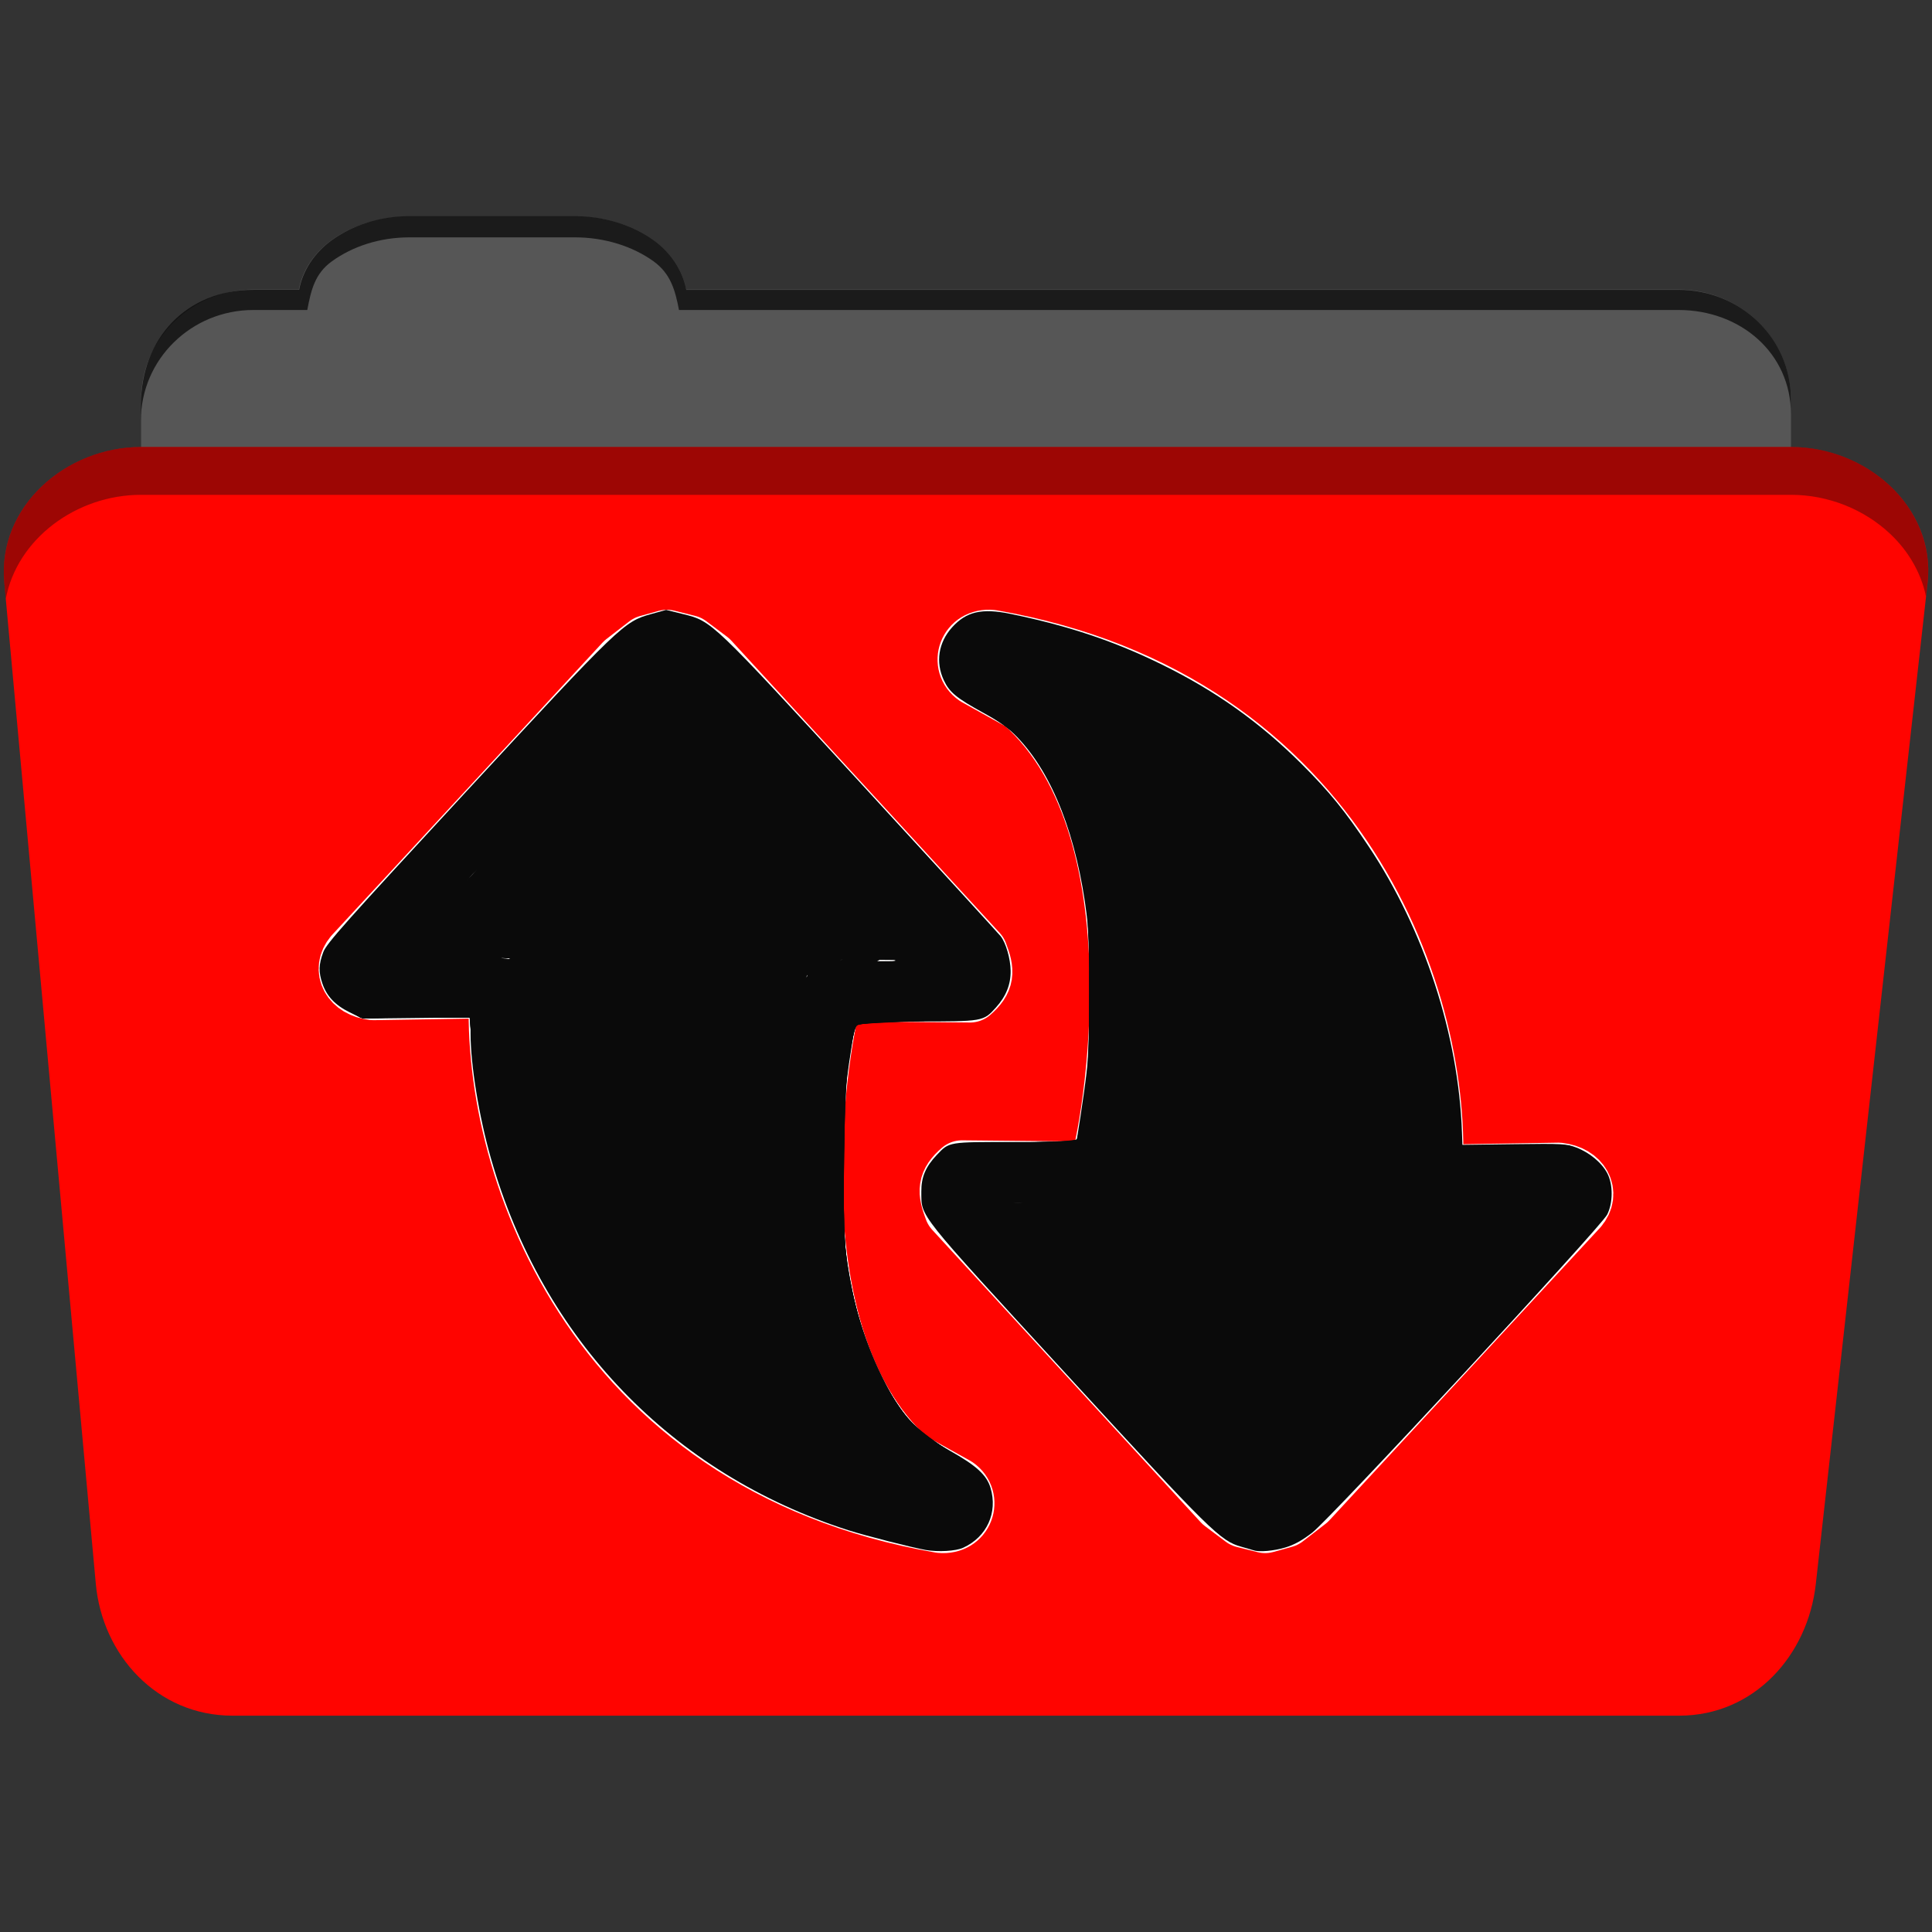 <?xml version="1.0" encoding="UTF-8" standalone="no"?>
<svg
   xmlns:dc="http://purl.org/dc/elements/1.1/"
   xmlns:cc="http://creativecommons.org/ns#"
   xmlns:rdf="http://www.w3.org/1999/02/22-rdf-syntax-ns#"
   xmlns:svg="http://www.w3.org/2000/svg"
   xmlns="http://www.w3.org/2000/svg"
   xmlns:sodipodi="http://sodipodi.sourceforge.net/DTD/sodipodi-0.dtd"
   xmlns:inkscape="http://www.inkscape.org/namespaces/inkscape"
   inkscape:version="1.0 (4035a4fb49, 2020-05-01)"
   sodipodi:docname="folder-sync.svg"
   id="svg14"
   version="1.1"
   width="512"
   viewBox="0 0 512 512"
   height="512">
  <rect x="0" y="0" width="512" height="512" fill="#333333" stroke="none"/>
  <defs
     id="defs18" />
  <sodipodi:namedview
     inkscape:current-layer="svg14"
     inkscape:window-maximized="0"
     inkscape:window-y="118"
     inkscape:window-x="901"
     inkscape:cy="256"
     inkscape:cx="254.98614"
     inkscape:zoom="1.9726562"
     showgrid="false"
     id="namedview16"
     inkscape:window-height="1323"
     inkscape:window-width="2059"
     inkscape:pageshadow="2"
     inkscape:pageopacity="0"
     guidetolerance="10"
     gridtolerance="10"
     objecttolerance="10"
     borderopacity="1"
     bordercolor="#666666"
     pagecolor="#ffffff" />
  <path
     id="path2"
     fill-rule="evenodd"
     fill="#565656"
     d="m108.631 57.369c-7.963 0-15.228 2.293-20.693 6.22-4.545 3.266-7.751 7.872-8.752 13.13h-11.909c-16.447 0-29.883 13.03-29.883 29.2v66.736c0 16.17 13.436 29.19 29.883 29.19h377.47c16.447 0 29.883-13.03 29.883-29.19v-66.736c0-16.17-13.436-29.2-29.883-29.2h-262.91c-1-5.256-4.208-9.862-8.753-13.13-5.465-3.927-12.73-6.22-20.693-6.22h-43.761" />
  <path
     id="path4"
     fill-rule="evenodd"
     fill="#ff0400"
     d="m37.361 118.459c-19.928 0-38.06 15.818-36.23 35.853l24.26 265.41c1.733 18.966 16.271 34.947 36.2 34.947h383.41c19.933 0 34.1-16.05 36.2-34.853l29.632-265.41c1.123-10.05-3.137-19.263-9.971-25.663-6.833-6.399-16.258-10.284-26.22-10.284h-437.27" />
  <path
     id="path6"
     opacity=".764"
     fill-rule="evenodd"
     fill="#0a0a0a"
     d="m108.551 57.289c-7.963 0-15.11 2.403-20.572 6.33-4.545 3.266-7.702 7.931-8.703 13.187h-12.13c-17.677 0-29.802 12.771-29.802 30.661v3.956c0-16.17 13.355-29.27 29.802-29.27h14.286c1-5.256 2-9.657 6.549-12.923 5.465-3.927 12.609-6.33 20.572-6.33h43.78c7.963 0 15.371 2.403 20.835 6.33 4.545 3.266 5.766 7.668 6.769 12.923h264.88c16.447 0 29.802 11.455 29.802 27.625v-3.956c0-16.17-13.355-29.01-29.802-29.01h-262.95c-1-5.256-4.159-9.921-8.703-13.187-5.465-3.927-12.872-6.33-20.835-6.33z" />
  <path
     id="path8"
     opacity=".4"
     fill-rule="evenodd"
     fill="#0a0a0a"
     d="m37.351 118.449c-19.928 0-38.05 15.84-36.22 35.875l.406 4.375c3-15.936 18.732-27.563 35.813-27.563h437.28c9.966 0 19.386 3.882 26.22 10.281 4.736 4.435 8.234 10.208 9.563 16.688l.406-3.688c1.123-10.05-3.134-19.288-9.969-25.688-6.833-6.399-16.252-10.281-26.22-10.281h-437.28" />
  <path
     id="path10"
     stroke-width="16.379"
     stroke-linejoin="round"
     stroke-linecap="round"
     stroke="#ffffff"
     fill="#0a0a0a"
     d="m94 253.347l71.7-77.499 6.067-4.688 4.964-1.379 5.515 1.379 5.515 4.137 71.153 77.493c1.817 4.702 1.807 6.799-1.861 9.997l-36.196-.345c-2.44 4.145-19.741 89.935 19.856 124.928l12.41 6.895c4.266 2.952 2.083 9.677-3.861 9.101-92.852-16.074-119.655-96.511-116.657-141.752 0 0-32.266.552-33.645.552-5.723-.633-8.023-5.242-4.962-8.817z" />
  <path
     id="path12"
     stroke-width="16.379"
     stroke-linejoin="round"
     stroke-linecap="round"
     stroke="#ffffff"
     fill="#0a0a0a"
     d="m418 319.828l-71.7 77.499-6.067 4.688-4.964 1.379-5.516-1.379-5.515-4.137-71.153-77.493c-1.817-4.702-1.807-6.799 1.861-9.997l36.196.345c2.44-4.145 19.741-89.935-19.856-124.928l-12.41-6.895c-4.266-2.952-2.083-9.677 3.861-9.101 92.852 16.074 119.655 96.511 116.657 141.752 0 0 32.266-.552 33.645-.552 5.723.633 8.023 5.242 4.962 8.817z" />
  <path
     id="path845"
     d="m 245.354,410.763 c -3.555,-0.617 -16.079,-3.811 -20.531,-5.236 -46.793,-14.972 -81.056,-50.628 -94.73,-98.58 -3.153,-11.059 -5.389,-24.753 -5.389,-33.013 v -4.319 l -14.321,0.163 -14.321,0.163 -3.404,-1.67 c -3.833,-1.881 -6.071,-4.247 -7.228,-7.643 -1.033,-3.032 -0.976,-5.066 0.232,-8.283 0.876,-2.333 5.796,-7.857 37.953,-42.621 40.84,-44.149 41.7,-44.976 48.923,-46.987 l 3.986,-1.11 4.509,1.114 c 7.665,1.894 7.456,1.695 47.507,45.311 19.702,21.456 36.193,39.483 36.646,40.058 1.39,1.766 2.6,5.959 2.644,9.158 0.049,3.622 -1.214,6.763 -3.93,9.768 -3.31,3.664 -3.316,3.665 -21.22,3.665 H 226.73 l -1.058,6.717 c -2.009,12.755 -2.36,17.622 -2.365,32.824 -0.005,15.952 0.421,21.183 2.605,31.937 2.283,11.244 6.016,20.952 10.968,28.531 4.633,7.091 7.182,9.464 14.636,13.628 7.184,4.013 9.956,6.526 10.984,9.958 1.971,6.577 -0.973,13.013 -7.261,15.88 -1.944,0.886 -6.582,1.162 -9.885,0.588 z M 230.427,388.205 c -13.774,-15.221 -21.667,-38.574 -23.032,-68.143 -0.929,-20.125 1.659,-46.94 5.69,-58.954 0.832,-2.48 1.557,-3.629 3.042,-4.816 l 1.949,-1.559 h 15.667 c 8.617,0 15.667,-0.151 15.667,-0.336 -5.7e-4,-0.843 -67.584,-73.827 -69.515,-75.07 -1.191,-0.767 -2.555,-1.394 -3.033,-1.394 -0.477,0 -2.118,0.97 -3.647,2.154 -2.024,1.569 -49.36,52.262 -67.968,72.787 l -1.073,1.183 15.227,-0.152 c 14.377,-0.144 15.322,-0.097 16.929,0.845 3.661,2.144 3.799,2.636 4.165,14.847 0.376,12.555 1.232,18.961 3.979,29.771 6.924,27.25 21.46,50.716 42.011,67.821 8.177,6.806 19.922,14.035 29.468,18.137 4.48,1.925 15.673,5.958 16.645,5.997 0.372,0.015 -0.605,-1.388 -2.17,-3.118 z"
     style="fill:#0a0a0a;fill-opacity:1;stroke-width:0.507" />
  <path
     id="path847"
     d="m 332.293,410.864 c -0.279,-0.097 -1.767,-0.527 -3.307,-0.955 -5.597,-1.555 -8.024,-3.948 -46.413,-45.762 -40.003,-43.571 -38.349,-41.489 -38.411,-48.355 -0.035,-3.846 1.151,-6.638 4.151,-9.775 3.298,-3.449 2.872,-3.38 20.776,-3.38 h 16.181 l 1.058,-6.717 c 0.582,-3.694 1.348,-9.226 1.703,-12.293 0.868,-7.509 0.871,-33.844 0.005,-40.808 -2.64,-21.223 -9.034,-37.659 -18.475,-47.491 -2.275,-2.369 -4.539,-3.997 -8.848,-6.362 -7.268,-3.988 -9.101,-5.496 -10.602,-8.718 -2.226,-4.781 -1.417,-9.971 2.18,-13.972 3.799,-4.225 7.92,-5.167 15.623,-3.57 15.41,3.196 27.419,7.224 40.048,13.434 14.285,7.025 25.97,15.349 37.024,26.374 7.353,7.334 11.454,12.381 17.77,21.869 14.692,22.072 23.782,49.959 24.68,75.717 l 0.115,3.295 13.687,-0.176 c 12.917,-0.166 13.846,-0.116 16.515,0.891 3.465,1.307 6.725,4.018 8.196,6.816 1.561,2.969 1.543,7.873 -0.041,10.971 -1.709,3.343 -73.246,80.479 -78.152,84.268 -2.696,2.082 -4.776,3.23 -7.152,3.944 -2.977,0.895 -6.882,1.248 -8.31,0.751 z m 6.963,-18.119 c 2.117,-1.749 67.867,-72.416 68.189,-73.289 0.07,-0.189 -6.578,-0.264 -14.772,-0.166 -16.574,0.197 -17.415,0.062 -19.709,-3.154 -1.056,-1.48 -1.153,-2.306 -1.462,-12.484 -0.353,-11.623 -0.808,-15.741 -2.718,-24.586 -2.561,-11.863 -5.667,-20.764 -11.148,-31.949 -14.786,-30.175 -39.643,-52.103 -71.527,-63.097 -3.24,-1.117 -6.24,-2.031 -6.668,-2.031 -0.478,0 0.192,1.025 1.739,2.661 9.322,9.859 16.564,24.904 20.206,41.978 2.254,10.564 2.878,16.845 3.14,31.591 0.344,19.326 -0.918,34.08 -4.151,48.54 -1.472,6.584 -2.701,9.101 -5.201,10.656 l -1.917,1.192 -15.335,-0.181 c -8.434,-0.1 -15.333,0.014 -15.331,0.253 0.007,0.716 66.861,73.29 68.864,74.755 3.235,2.366 4.206,2.28 7.798,-0.688 z"
     style="fill:#0a0a0a;fill-opacity:1;stroke-width:0.507" />
  <path
     id="path849"
     d="m 329.131,409.668 c -4.015,-1.413 -5.898,-2.946 -14.924,-12.142 -8.068,-8.221 -47.297,-50.702 -58.811,-63.686 -10.269,-11.58 -11.408,-13.582 -10.907,-19.163 0.439,-4.884 4.784,-10.598 8.565,-11.263 0.923,-0.162 8.635,-0.46 17.139,-0.662 l 15.461,-0.367 1.448,-9.378 c 1.394,-9.031 1.45,-10.11 1.516,-29.149 0.072,-20.903 -0.035,-22.32 -2.539,-33.711 -2.888,-13.136 -7.665,-24.353 -13.504,-31.709 -3.568,-4.496 -5.954,-6.43 -12.774,-10.36 -6.385,-3.678 -7.688,-4.775 -9.183,-7.725 -2.964,-5.848 -0.745,-12.946 5.121,-16.383 3.427,-2.009 6.59,-2.116 14.251,-0.485 24.146,5.14 46.306,15.397 63.954,29.605 6.155,4.955 15.367,13.988 19.704,19.32 18.882,23.218 30.979,53.611 33.241,83.521 l 0.585,7.74 14.141,-0.06 14.141,-0.06 3.237,1.594 c 6.38,3.141 9.065,8.535 7.339,14.746 -0.719,2.587 -14.649,18.199 -50.19,56.248 -22.29,23.862 -29.567,31.036 -33.204,32.73 -3.987,1.857 -9.845,2.198 -13.807,0.803 z m 7.876,-14.987 c 2.167,-1.147 11.788,-11.219 46.76,-48.955 23.73,-25.605 24.008,-25.92 23.242,-26.406 -0.387,-0.245 -7.206,-0.45 -15.152,-0.455 -19.956,-0.012 -19.455,0.317 -19.975,-13.085 -0.746,-19.234 -3.33,-33.103 -8.729,-46.866 -14.507,-36.979 -41.233,-62.923 -77.651,-75.379 -2.593,-0.887 -5.199,-1.541 -5.789,-1.454 -0.953,0.141 -0.745,0.531 1.831,3.454 10.2,11.57 16.883,26.648 20.561,46.384 1.549,8.311 2.044,15.751 2.049,30.768 0.005,14.579 -0.504,22.755 -2.056,33.069 -1.994,13.25 -4.031,19.312 -7.209,21.453 -1.662,1.12 -1.965,1.141 -16.996,1.141 -9.277,0 -15.303,0.189 -15.303,0.479 0,0.692 18.75,21.313 47.901,52.68 8.645,9.303 16.859,18.141 18.253,19.642 2.424,2.609 4.821,4.243 6.235,4.249 0.362,0.002 1.275,-0.323 2.028,-0.722 z"
     style="fill:#0a0a0a;fill-opacity:1;stroke-width:0.507" />
  <path
     id="path851"
     d="m 329.716,409.889 c -1.139,-0.376 -2.843,-1.083 -3.787,-1.571 -2.773,-1.434 -12.091,-10.85 -31.347,-31.676 -35.785,-38.703 -45.007,-48.985 -48.151,-53.686 -1.737,-2.597 -1.836,-2.968 -1.825,-6.844 0.009,-2.947 0.266,-4.568 0.916,-5.775 1.365,-2.535 4.452,-5.745 6.245,-6.496 1.139,-0.477 6.191,-0.769 17.607,-1.017 14.001,-0.305 16.041,-0.45 16.257,-1.155 0.136,-0.444 0.866,-4.913 1.623,-9.931 1.304,-8.644 1.378,-10.127 1.409,-28.135 0.036,-20.85 -0.256,-24.109 -3.257,-36.399 -3.411,-13.969 -8.69,-24.757 -15.617,-31.918 -1.878,-1.941 -4.933,-4.192 -8.72,-6.424 -7.859,-4.633 -8.926,-5.501 -10.45,-8.51 -3.882,-7.661 1.383,-17.08 10.046,-17.973 3.342,-0.345 11.005,1.146 21.442,4.171 47.856,13.873 82.398,47.246 97.826,94.518 3.908,11.973 6.409,24.889 7.144,36.888 l 0.35,5.712 14.165,-0.061 14.165,-0.061 3.237,1.594 c 3.748,1.845 6.588,4.862 7.398,7.861 0.814,3.012 0.243,7.137 -1.292,9.333 -3.518,5.033 -55.38,61.197 -71.509,77.44 -9.086,9.151 -11.194,10.415 -17.75,10.651 -2.434,0.087 -4.883,-0.128 -6.126,-0.538 z m 7.917,-15.624 c 2.062,-1.393 13.141,-13.036 42.104,-44.245 28.001,-30.172 28.037,-30.213 27.221,-30.731 -0.359,-0.228 -7.154,-0.418 -15.1,-0.423 -19.953,-0.012 -19.449,0.318 -19.983,-13.085 -0.792,-19.884 -3.238,-32.744 -9.033,-47.492 -11.165,-28.415 -29.831,-50.356 -55.134,-64.809 -6.439,-3.678 -14.988,-7.493 -22.212,-9.914 -4.943,-1.656 -6.176,-1.88 -6.176,-1.119 0,0.253 1.426,2.138 3.17,4.189 8.539,10.047 14.853,23.496 18.332,39.042 2.557,11.427 2.915,15.036 3.197,32.184 0.285,17.357 -0.171,26.386 -1.913,37.895 -2.011,13.28 -4.04,19.314 -7.215,21.453 -1.662,1.12 -1.965,1.141 -16.996,1.141 -8.417,0 -15.303,0.193 -15.303,0.429 0,0.661 19.532,22.182 48.379,53.303 23.394,25.239 22.832,24.771 26.664,22.181 z"
     style="fill:#0a0a0a;fill-opacity:1;stroke-width:0.507" />
  <path
     id="path853"
     d="m 235.469,408.133 c -10.912,-2.826 -17.657,-5.124 -26.158,-8.914 -31.163,-13.893 -56.673,-39.22 -70.676,-70.173 -8.077,-17.853 -12.543,-35.577 -13.689,-54.322 l -0.327,-5.355 -14.081,0.223 -14.081,0.223 -3.656,-1.921 c -5.154,-2.708 -7.637,-6.329 -7.637,-11.135 0,-4.398 0.742,-5.437 15.209,-21.291 35.46,-38.862 61.818,-66.621 66.034,-69.542 1.121,-0.777 3.854,-2.022 6.073,-2.767 l 4.035,-1.354 4.308,1.185 c 2.369,0.652 5.255,1.804 6.412,2.56 3.238,2.117 12.921,12.11 35.081,36.206 35.102,38.168 42.803,46.675 43.518,48.07 1.106,2.155 1.96,7.158 1.603,9.39 -0.731,4.572 -5.144,10.13 -8.491,10.695 -0.923,0.156 -8.635,0.454 -17.139,0.662 l -15.461,0.379 -1.448,9.378 c -1.391,9.009 -1.451,10.146 -1.521,28.895 -0.08,21.432 0.187,24.492 3.218,36.906 2.859,11.709 6.889,20.738 12.664,28.376 3.218,4.256 5.694,6.329 11.926,9.985 9.35,5.486 11.406,8.011 11.406,14.008 0,2.804 -0.241,3.686 -1.648,6.032 -1.109,1.85 -2.462,3.25 -4.141,4.286 -2.23,1.377 -2.979,1.553 -7.097,1.672 -4.116,0.119 -5.624,-0.131 -14.236,-2.361 z m -2.788,-17.208 c 0,-0.234 -1.786,-2.633 -3.97,-5.33 -18.105,-22.368 -25.013,-59.616 -19.321,-104.175 1.859,-14.553 3.783,-21.628 6.667,-24.511 l 1.923,-1.923 h 15.431 c 10.157,0 15.543,-0.181 15.758,-0.528 0.461,-0.745 -6.048,-7.994 -40.019,-44.572 -22.325,-24.038 -28.571,-30.588 -29.847,-31.297 -2.319,-1.289 -3.705,-0.809 -7.257,2.511 -6.202,5.799 -68.126,72.13 -68.126,72.975 0,0.116 7.031,0.197 15.624,0.18 l 15.624,-0.03 1.849,1.408 c 1.212,0.923 2.016,2.058 2.334,3.295 0.267,1.038 0.733,6.841 1.035,12.896 0.591,11.821 1.71,19.668 4.07,28.532 11.294,42.43 39.462,73.722 79.606,88.438 6.806,2.495 8.618,2.943 8.618,2.13 z"
     style="fill:#0a0a0a;fill-opacity:1;stroke-width:0.507" />
  <path
     id="path855"
     d="m 235.469,408.134 c -14.552,-3.767 -24.839,-7.71 -36.192,-13.872 -43.166,-23.432 -71.127,-68.484 -74.348,-119.791 l -0.32,-5.101 -14.076,0.223 -14.076,0.223 -3.656,-1.921 c -5.154,-2.708 -7.637,-6.329 -7.637,-11.135 0,-4.905 -0.173,-4.689 29.64,-37.006 37.129,-40.248 49.494,-52.96 53.506,-55.007 1.249,-0.638 3.64,-1.548 5.313,-2.023 2.972,-0.844 3.139,-0.837 7.274,0.295 2.328,0.637 5.179,1.776 6.337,2.53 3.192,2.08 13.23,12.442 35.328,36.468 34.738,37.77 42.543,46.392 43.265,47.799 1.101,2.146 1.968,7.157 1.617,9.351 -0.635,3.968 -4.168,9.06 -7.154,10.307 -1.081,0.452 -6.45,0.761 -17.614,1.015 -14.072,0.32 -16.09,0.465 -16.307,1.176 -0.136,0.446 -0.869,4.917 -1.629,9.935 -1.311,8.664 -1.382,10.085 -1.407,28.135 -0.029,21.127 0.292,24.559 3.482,37.225 2.866,11.379 6.901,20.227 12.73,27.915 2.966,3.913 5.548,6.046 11.638,9.62 9.35,5.486 11.406,8.011 11.406,14.008 0,2.804 -0.241,3.686 -1.648,6.032 -1.109,1.85 -2.462,3.25 -4.141,4.286 -2.23,1.377 -2.979,1.553 -7.097,1.672 -4.115,0.119 -5.626,-0.131 -14.236,-2.36 z m -2.788,-17.209 c 0,-0.234 -1.786,-2.633 -3.97,-5.33 -12.586,-15.55 -19.223,-36.002 -20.946,-64.549 -1.128,-18.692 1.221,-44.853 5.249,-58.434 0.847,-2.855 1.592,-4.251 3.044,-5.703 l 1.923,-1.923 15.335,-0.074 c 9.463,-0.046 14.17,-0.219 12.293,-0.452 -1.673,-0.208 -8.297,-0.402 -14.72,-0.432 -11.161,-0.053 -11.779,-0.005 -13.941,1.086 -1.546,0.78 -2.629,1.813 -3.423,3.264 -2.184,3.994 -4.95,19.308 -6.218,34.432 -0.92,10.978 -0.372,35.053 1.004,44.047 3.292,21.525 9.781,37.609 20.246,50.182 1.391,1.671 2.459,3.107 2.374,3.192 -0.085,0.085 -2.748,-0.792 -5.918,-1.948 -38.091,-13.893 -65.41,-42.578 -77.971,-81.87 -4.05,-12.667 -6.114,-25.894 -6.114,-39.179 0,-8.953 -0.449,-10.508 -3.642,-12.621 l -1.962,-1.299 -14.687,0.106 c -8.078,0.058 -14.687,-0.028 -14.687,-0.192 0,-0.442 62.511,-68.037 65.567,-70.9 4.413,-4.134 5.491,-4.402 8.642,-2.147 0.805,0.576 16.61,17.53 35.121,37.674 18.511,20.144 33.764,36.626 33.894,36.626 0.131,0 0.238,-0.108 0.238,-0.24 0,-0.689 -15.692,-17.948 -43.568,-47.918 -17.313,-18.614 -24.779,-26.398 -26.374,-27.498 -2.208,-1.522 -3.72,-1.135 -6.907,1.771 -3.199,2.916 -27.443,28.589 -46.571,49.315 -6.682,7.24 -14.381,15.583 -17.109,18.539 -2.728,2.956 -4.96,5.479 -4.96,5.606 0,0.127 7.031,0.218 15.624,0.201 l 15.624,-0.03 1.849,1.408 c 1.212,0.923 2.016,2.058 2.334,3.295 0.267,1.038 0.733,6.841 1.035,12.896 0.303,6.055 0.993,13.582 1.534,16.729 4.589,26.686 16.93,51.497 34.701,69.765 13.274,13.644 27.818,23.013 46.933,30.232 7.22,2.727 9.125,3.223 9.125,2.376 z"
     style="fill:#0a0a0a;fill-opacity:1;stroke-width:0.507" />
  <path
     id="path857"
     d="m 235.469,408.134 c -14.552,-3.767 -24.839,-7.71 -36.192,-13.872 -19.368,-10.514 -36.849,-26.425 -49.18,-44.763 -14.628,-21.754 -23.59,-48.39 -25.159,-74.774 l -0.318,-5.355 -14.081,0.223 -14.081,0.223 -3.656,-1.921 c -5.183,-2.723 -7.637,-6.327 -7.637,-11.212 0,-4.547 1.067,-5.921 23.765,-30.592 39.783,-43.243 55.277,-59.25 59.372,-61.339 1.255,-0.64 3.65,-1.553 5.323,-2.028 2.972,-0.844 3.139,-0.837 7.274,0.295 2.328,0.637 5.179,1.772 6.337,2.521 3.862,2.5 16.5,15.802 55.603,58.524 20.697,22.613 22.302,24.41 22.996,25.763 1.097,2.137 1.962,7.151 1.612,9.34 -0.634,3.965 -4.168,9.06 -7.148,10.305 -1.07,0.447 -6.442,0.761 -17.371,1.014 -10.484,0.243 -15.973,0.555 -16.267,0.925 -0.646,0.811 -2.544,14.181 -3.101,21.849 -0.635,8.739 -0.631,25.735 0.008,34.106 1.633,21.4 9.503,41.987 19.641,51.373 1.67,1.546 4.91,3.909 7.202,5.253 10.06,5.898 12.182,8.426 12.182,14.512 0,2.804 -0.241,3.686 -1.648,6.032 -1.109,1.85 -2.462,3.25 -4.141,4.286 -2.23,1.377 -2.979,1.553 -7.097,1.672 -4.115,0.119 -5.626,-0.131 -14.236,-2.36 z m -2.79,-17.164 c -10e-4,-0.209 -1.736,-2.547 -3.856,-5.196 -13.229,-16.532 -19.987,-38.2 -21.265,-68.182 -0.555,-13.022 1.176,-36.032 3.58,-47.578 1.579,-7.587 2.888,-11.075 4.919,-13.105 l 1.923,-1.923 14.067,-0.06 c 7.737,-0.033 13.383,-0.234 12.547,-0.447 -0.836,-0.213 -6.89,-0.414 -13.453,-0.447 -11.428,-0.057 -12.028,-0.012 -14.194,1.081 -1.546,0.78 -2.629,1.813 -3.423,3.264 -2.226,4.069 -5.018,19.683 -6.224,34.8 -0.904,11.339 -0.359,34.631 1.022,43.679 3.383,22.16 9.558,37.093 21.284,51.474 2.028,2.488 2.326,2.508 -5.543,-0.384 -29.381,-10.8 -53.043,-31.436 -67.608,-58.96 -10.126,-19.137 -15.529,-40.613 -15.529,-61.723 0,-8.881 -0.572,-10.786 -3.843,-12.808 -1.815,-1.122 -2.095,-1.139 -16.491,-1.035 -8.055,0.058 -14.645,-0.028 -14.645,-0.191 0,-0.367 60.954,-66.327 65.001,-70.339 4.688,-4.648 5.973,-5.026 9.207,-2.709 0.804,0.576 15.404,16.213 32.444,34.747 34.592,37.627 36.768,39.959 36.793,39.439 0.04,-0.824 -11.72,-13.769 -44.109,-48.552 -21.79,-23.401 -26.262,-27.881 -27.828,-27.881 -1.946,0 -3.733,1.349 -9.184,6.935 -16.249,16.648 -64.74,69.053 -64.007,69.174 0.23,0.038 7.279,0.095 15.663,0.127 l 15.245,0.057 1.848,1.408 c 2.45,1.866 2.703,3.055 3.365,15.828 0.635,12.248 1.41,18.012 3.593,26.733 10.847,43.328 38.736,74.992 79.579,90.35 7.14,2.685 9.127,3.213 9.123,2.426 z"
     style="fill:#0a0a0a;fill-opacity:1;stroke-width:0.507" />
  <path
     id="path859"
     d="m 329.758,409.934 c -1.115,-0.369 -2.819,-1.083 -3.787,-1.587 -3.58,-1.865 -17.393,-16.254 -54.518,-56.793 -26.999,-29.482 -27.437,-30.068 -27.001,-36.162 0.133,-1.862 0.632,-4.138 1.108,-5.058 1.282,-2.479 4.389,-5.731 6.201,-6.489 1.127,-0.472 6.186,-0.768 17.367,-1.017 10.373,-0.231 15.931,-0.541 16.227,-0.904 0.248,-0.304 1.059,-4.773 1.803,-9.931 2.459,-17.053 2.337,-44.593 -0.255,-58.029 -3.284,-17.015 -9.598,-31.156 -17.395,-38.952 -1.67,-1.67 -5.259,-4.261 -8.798,-6.35 -7.687,-4.539 -8.534,-5.237 -10.1,-8.326 -2.634,-5.198 -1.155,-11.486 3.601,-15.313 3.827,-3.079 6.979,-3.453 14.969,-1.778 13.87,2.908 26.235,7.18 38.78,13.398 14.378,7.126 25.696,15.192 36.899,26.297 23.853,23.644 39.409,58.058 42.034,92.991 l 0.582,7.74 14.141,-0.06 14.141,-0.06 3.237,1.594 c 6.38,3.141 9.065,8.535 7.339,14.746 -0.771,2.776 -10.163,13.301 -50.19,56.246 -21.392,22.951 -29.574,31.032 -33.149,32.737 -3.533,1.686 -9.825,2.191 -13.235,1.063 z m 8.452,-16.199 c 2.335,-1.779 15.457,-15.622 44.933,-47.405 20.98,-22.621 24.505,-26.549 24.149,-26.905 -0.33,-0.331 2.405,-3.241 -34.719,36.937 -17.642,19.093 -33.053,35.46 -34.247,36.372 -2.888,2.205 -4.186,2.117 -7.276,-0.497 -2.184,-1.847 -66.235,-71.321 -67.214,-72.905 -0.257,-0.416 3.704,-0.522 14.826,-0.394 l 15.177,0.174 1.878,-1.267 c 2.607,-1.759 4.118,-5.168 5.62,-12.673 2.489,-12.437 3.418,-22.021 3.698,-38.127 0.278,-16.007 -0.173,-23.906 -1.963,-34.364 -3.272,-19.114 -9.349,-33.746 -18.963,-45.654 -1.787,-2.214 -3.037,-4.025 -2.778,-4.025 0.94,0 10.033,3.473 15.613,5.964 25.759,11.497 47.001,31.989 59.871,57.758 9.35,18.722 13.605,35.769 14.118,56.571 0.303,12.297 0.479,12.948 4.155,15.425 1.667,1.123 2.023,1.152 13.929,1.108 6.72,-0.024 13.359,-0.222 14.753,-0.439 1.576,-0.245 -2.931,-0.421 -11.913,-0.463 -20.441,-0.097 -19.384,0.767 -20.229,-16.542 -0.644,-13.183 -1.474,-19.145 -4.095,-29.402 -4.659,-18.231 -13.305,-35.418 -25.307,-50.309 -4.442,-5.511 -13.121,-14.138 -18.583,-18.473 -10.808,-8.577 -25.787,-16.606 -38.987,-20.898 -6.366,-2.07 -6.63,-1.82 -2.731,2.585 8.302,9.381 14.898,23.079 18.659,38.748 2.699,11.244 3.145,15.599 3.434,33.556 0.284,17.59 -0.133,25.75 -1.917,37.567 -2.002,13.265 -4.035,19.313 -7.212,21.453 -1.662,1.12 -1.965,1.141 -16.996,1.141 -8.417,0 -15.303,0.174 -15.303,0.387 0,0.631 10.211,11.928 39.274,43.452 27.418,29.74 30.895,33.207 33.304,33.212 0.466,10e-4 1.835,-0.75 3.042,-1.669 z"
     style="fill:#0a0a0a;fill-opacity:1;stroke-width:0.507" />
  <path
     id="path861"
     d=""
     style="fill:#0a0a0a;fill-opacity:1;stroke-width:0.507" />
  <path
     id="path863"
     d="m 235.469,408.131 c -19.405,-5.029 -32.456,-10.73 -47.145,-20.595 -25.834,-17.349 -44.735,-42.068 -55.225,-72.225 -4.457,-12.812 -7.361,-27.17 -8.153,-40.307 l -0.337,-5.583 -14.091,0.19 -14.091,0.19 -3.641,-1.913 c -5.138,-2.7 -7.622,-6.326 -7.622,-11.127 0,-3.195 0.882,-5.025 4.507,-9.354 7.916,-9.451 59.891,-65.373 69.566,-74.849 7.006,-6.862 9.198,-8.36 14.386,-9.834 2.972,-0.844 3.139,-0.837 7.274,0.295 2.328,0.637 5.179,1.772 6.337,2.521 3.986,2.581 15.956,15.211 61.164,64.539 8.781,9.582 16.451,18.209 17.045,19.171 1.425,2.311 2.433,7.222 2.016,9.826 -0.648,4.05 -4.151,9.137 -7.158,10.394 -1.057,0.442 -6.337,0.76 -16.737,1.008 -8.356,0.2 -15.66,0.537 -16.232,0.749 -0.908,0.337 -1.184,1.353 -2.183,8.052 -1.705,11.428 -2.257,21.984 -1.924,36.792 0.299,13.297 0.946,19.545 2.913,28.135 3.238,14.139 9.64,27.326 16.532,34.056 1.337,1.305 5.053,4.014 8.26,6.021 3.206,2.007 6.667,4.309 7.691,5.116 2.663,2.1 3.969,5.095 3.969,9.105 0,2.804 -0.241,3.686 -1.648,6.032 -1.109,1.85 -2.462,3.25 -4.141,4.286 -2.23,1.377 -2.979,1.553 -7.097,1.672 -4.117,0.119 -5.622,-0.13 -14.236,-2.363 z m -2.797,-17.161 c -0.005,-0.209 -1.742,-2.547 -3.859,-5.196 -12.819,-16.036 -19.29,-35.924 -21.059,-64.723 -0.689,-11.221 -0.069,-26.386 1.618,-39.521 1.886,-14.692 3.741,-21.579 6.629,-24.623 l 1.823,-1.921 13.639,-0.036 c 8.088,-0.021 13.226,-0.213 12.625,-0.471 -0.558,-0.24 -6.36,-0.452 -12.893,-0.471 -11.066,-0.033 -12.03,0.037 -14.074,1.027 -1.465,0.709 -2.597,1.763 -3.405,3.168 -1.956,3.404 -3.843,12.302 -5.714,26.945 -1.149,8.994 -1.306,38.996 -0.248,47.398 3.001,23.832 10.059,41.891 21.773,55.71 2.194,2.588 2.468,2.604 -5.461,-0.311 -25.127,-9.236 -46.065,-25.568 -60.529,-47.213 -14.348,-21.472 -21.815,-44.793 -22.42,-70.032 -0.288,-12.018 -0.742,-14.008 -3.647,-15.982 l -1.845,-1.254 h -14.879 c -8.183,0 -14.803,-0.193 -14.71,-0.428 0.232,-0.587 61.253,-66.535 64.908,-70.149 1.614,-1.596 3.624,-3.258 4.467,-3.694 3.191,-1.65 0.04,-4.783 51.13,50.825 12.36,13.453 22.574,24.459 22.697,24.459 0.124,0 0.043,-0.325 -0.18,-0.721 -1.456,-2.591 -62.377,-68.32 -68.051,-73.421 -1.51,-1.358 -3.169,-2.405 -3.811,-2.405 -1.997,0 -4.816,2.575 -17.528,16.007 -22.154,23.409 -55.238,59.164 -55.238,59.699 0,0.154 6.941,0.349 15.425,0.434 20.753,0.207 19.634,-0.699 20.523,16.629 0.942,18.363 3.16,29.339 9.016,44.61 13.617,35.513 40.632,61.555 77.027,74.253 5.177,1.806 6.269,2.052 6.253,1.407 z"
     style="fill:#0a0a0a;fill-opacity:1;stroke-width:0.507" />
  <path
     id="path865"
     d="M 235.469,408.131 C 216.49,403.212 203.22,397.477 189.085,388.083 166.758,373.244 149.616,353.158 138.515,328.825 130.802,311.919 126.025,292.994 124.931,275.01 l -0.339,-5.576 -14.122,0.162 -14.122,0.162 -3.601,-1.892 c -5.098,-2.679 -7.582,-6.318 -7.582,-11.106 0,-3.112 0.865,-4.987 4.097,-8.883 7.347,-8.856 59.568,-65.091 69.474,-74.815 7.523,-7.385 9.623,-8.843 14.889,-10.339 2.972,-0.844 3.139,-0.837 7.274,0.295 2.328,0.637 5.179,1.772 6.337,2.521 3.666,2.373 13.205,12.315 44.48,46.357 26.482,28.825 33.377,36.486 34.069,37.854 1.21,2.389 2.018,6.722 1.695,9.083 -0.666,4.861 -5.008,10.494 -8.533,11.07 -0.923,0.151 -8.476,0.454 -16.784,0.673 -12.024,0.317 -15.195,0.543 -15.542,1.103 -0.428,0.693 -0.793,2.876 -2.334,13.975 -0.916,6.597 -1.339,31.148 -0.707,41.061 1.337,20.981 9.674,42.995 19.714,52.053 1.643,1.482 5.231,4.051 7.974,5.707 9.472,5.721 11.324,8.014 11.324,14.026 0,2.804 -0.241,3.686 -1.648,6.032 -1.109,1.85 -2.462,3.25 -4.141,4.286 -2.23,1.377 -2.979,1.553 -7.097,1.672 -4.117,0.119 -5.622,-0.13 -14.236,-2.363 z m -2.797,-17.161 c -0.005,-0.209 -1.708,-2.491 -3.786,-5.07 -4.382,-5.44 -8.451,-12.149 -11.307,-18.64 -7.639,-17.363 -11.211,-41.621 -9.828,-66.74 1.304,-23.681 4.122,-38.9 8.053,-43.492 l 1.748,-2.042 13.267,-0.051 c 7.44,-0.028 12.711,-0.229 12,-0.456 -1.841,-0.59 -22.252,-0.597 -24.303,-0.008 -4.361,1.251 -6.189,4.915 -8.348,16.737 -2.573,14.088 -3.068,20.321 -3.077,38.78 -0.009,18.229 0.353,23.081 2.533,33.964 3.678,18.361 10.181,32.838 19.901,44.304 1.768,2.086 1.808,2.204 0.622,1.844 -12.996,-3.946 -31.139,-13.498 -41.371,-21.78 -19.306,-15.627 -33.343,-36.248 -41.434,-60.867 -4.121,-12.541 -5.877,-22.981 -6.35,-37.766 -0.386,-12.056 -0.691,-13.239 -3.927,-15.243 -1.467,-0.909 -2.64,-0.979 -16.349,-0.979 -8.122,0 -14.768,-0.125 -14.768,-0.278 0,-0.153 8.371,-9.335 18.603,-20.404 51.034,-55.212 50.623,-54.794 53.105,-54.025 2.193,0.679 4.436,2.942 23.966,24.182 11.068,12.036 25.47,27.701 32.006,34.811 12.884,14.016 16.359,17.641 15.131,15.784 -2.314,-3.499 -62.115,-68.148 -67.694,-73.181 -2.75,-2.481 -4.164,-2.806 -6.345,-1.458 -2.522,1.559 -32.973,33.73 -62.688,66.23 l -7.857,8.594 15.552,0.253 c 14.717,0.24 15.629,0.31 16.982,1.303 2.563,1.881 3.06,3.621 3.439,12.019 0.506,11.224 1.58,20.835 3.072,27.489 5.739,25.59 17.436,47.381 34.699,64.644 9.568,9.568 20.247,17.262 32.204,23.203 6.525,3.242 7.885,3.82 15.208,6.469 6.216,2.248 7.357,2.539 7.342,1.871 z"
     style="fill:#0a0a0a;fill-opacity:1;stroke-width:0.507" />
  <path
     id="path867"
     d="m 235.469,408.117 c -11.533,-2.951 -20.5,-6.118 -29.402,-10.384 -34.479,-16.525 -60.399,-45.801 -72.996,-82.448 -4.385,-12.757 -6.868,-24.667 -8.02,-38.475 l -0.6,-7.186 -14.247,0.046 -14.247,0.046 -3.242,-1.829 c -4.18,-2.359 -4.736,-2.887 -6.273,-5.971 -1.457,-2.925 -1.682,-6.503 -0.575,-9.153 0.387,-0.926 2.027,-3.257 3.645,-5.18 8.499,-10.101 59.633,-65.141 69.466,-74.772 7.296,-7.147 9.5,-8.668 14.645,-10.106 2.962,-0.828 3.152,-0.82 7.274,0.311 2.328,0.639 5.179,1.774 6.337,2.523 4.029,2.607 16.944,16.227 61.669,65.032 17.686,19.3 18.475,20.426 18.48,26.381 0.003,3.203 -0.225,4.297 -1.336,6.398 -1.51,2.857 -4.081,5.525 -6.035,6.261 -0.721,0.271 -7.108,0.635 -14.194,0.807 -16.636,0.405 -19.1,0.622 -19.441,1.714 -0.146,0.467 -0.739,4.043 -1.319,7.946 -1.936,13.042 -2.406,38.908 -0.948,52.214 1.549,14.134 6.805,29.671 13.383,39.556 3.49,5.245 6.866,8.345 13.525,12.418 9.707,5.938 11.572,8.213 11.572,14.112 0,4.92 -2.536,9.039 -6.784,11.017 -4.244,1.976 -8.713,1.695 -20.337,-1.279 z m -2.788,-17.076 c 0,-0.17 -1.568,-2.28 -3.484,-4.689 -4.67,-5.869 -7.262,-9.947 -10.276,-16.166 -8.694,-17.94 -12.751,-43.86 -11.128,-71.096 1.358,-22.787 4.176,-37.58 8.012,-42.061 l 1.748,-2.042 12.761,-0.06 c 7.018,-0.033 12.076,-0.234 11.24,-0.447 -2.267,-0.577 -21.013,-0.579 -23.088,-0.002 -2.554,0.71 -4.798,3.293 -6.009,6.918 -1.317,3.944 -3.273,14.51 -4.444,24.007 -1.276,10.352 -1.274,39.925 0.004,49.172 2.835,20.52 9.145,37.297 18.845,50.11 3.341,4.413 4.073,5.653 3.18,5.382 -4.746,-1.436 -12.019,-4.443 -18.904,-7.816 -25.111,-12.303 -43.791,-31.151 -56.544,-57.054 -5.798,-11.777 -9.506,-23.093 -11.958,-36.501 -0.949,-5.186 -1.147,-5.834 -0.929,-3.042 0.788,10.115 6.299,27.807 12.632,40.554 6.661,13.407 13.962,23.665 23.816,33.461 13.434,13.355 28.342,22.591 47.938,29.697 5.328,1.932 6.59,2.253 6.59,1.673 z M 141.29,277.925 c -0.116,-0.767 -0.211,-0.139 -0.211,1.394 0,1.533 0.095,2.161 0.211,1.394 0.116,-0.767 0.116,-2.021 0,-2.788 z m -0.451,-11.786 c -0.201,-7.965 -0.604,-9.326 -3.377,-11.406 -1.269,-0.952 -2.267,-1.023 -16.432,-1.162 -8.295,-0.081 -15.081,-0.269 -15.081,-0.418 0,-0.258 31.338,-34.276 52.214,-56.68 5.437,-5.835 10.742,-11.574 11.789,-12.754 1.047,-1.18 2.971,-2.853 4.276,-3.717 2.559,-1.695 3.388,-1.682 5.905,0.091 0.791,0.558 15.733,16.539 33.204,35.514 38.291,41.587 35.729,38.845 35.119,37.605 -0.796,-1.618 -38.327,-42.436 -59.572,-64.79 -4.719,-4.965 -9.252,-9.375 -10.073,-9.8 -0.879,-0.455 -2.018,-0.641 -2.767,-0.453 -0.7,0.176 -3.482,2.533 -6.181,5.237 -7.793,7.809 -34.154,35.949 -57.082,60.934 l -8.606,9.378 15.552,0.253 c 14.698,0.24 15.631,0.311 16.982,1.3 2.6,1.903 3.114,3.771 3.547,12.894 0.468,9.854 0.85,8.524 0.583,-2.028 z"
     style="fill:#0a0a0a;fill-opacity:1;stroke-width:0.507" />
  <path
     id="path869"
     d="m 240.285,409.376 c -14.272,-3.424 -23.915,-6.705 -34.218,-11.643 -14.504,-6.952 -25.964,-14.951 -37.434,-26.13 -25.331,-24.69 -40.609,-57.824 -43.545,-94.438 l -0.6,-7.477 H 110.198 95.907 l -3.217,-1.815 c -4.153,-2.343 -4.712,-2.876 -6.247,-5.957 -1.452,-2.914 -1.683,-6.501 -0.587,-9.123 1.279,-3.062 9.482,-12.24 46.511,-52.044 22.152,-23.812 32.613,-34.296 35.935,-36.014 1.255,-0.649 3.65,-1.562 5.323,-2.03 2.949,-0.824 3.165,-0.816 7.097,0.265 2.231,0.613 4.854,1.525 5.83,2.027 3.209,1.651 14.183,13.106 51.732,53.997 30.326,33.025 29.053,31.362 29.085,38.02 0.015,3.154 -0.211,4.24 -1.326,6.369 -1.679,3.204 -4.892,6.159 -7.097,6.527 -0.923,0.154 -8.368,0.478 -16.544,0.719 -11.586,0.342 -15.013,0.594 -15.529,1.143 -0.662,0.702 -1.827,7.567 -2.831,16.672 -0.853,7.736 -0.682,38.168 0.254,45.207 2.599,19.544 10.995,38.838 19.995,45.953 1.358,1.073 4.605,3.288 7.216,4.921 6.545,4.095 8.831,6.04 10.044,8.546 2.128,4.395 0.924,11.075 -2.585,14.343 -3.636,3.387 -9.968,4.052 -18.68,1.962 z m -7.604,-18.335 c 0,-0.17 -1.568,-2.28 -3.484,-4.689 -4.67,-5.869 -7.262,-9.947 -10.276,-16.166 -10.396,-21.453 -13.896,-52.89 -9.746,-87.562 1.698,-14.191 3.814,-22.305 6.692,-25.668 1.766,-2.063 0.819,-2.152 -1.041,-0.097 -3.477,3.842 -6.589,20.861 -7.598,41.55 -1.927,39.52 4.534,66.851 20.743,87.745 1.784,2.3 3.133,4.182 2.996,4.182 -1.383,0 -13.817,-5.051 -20.046,-8.143 -24.808,-12.315 -43.327,-30.905 -55.945,-56.16 -6.23,-12.469 -11.109,-27.668 -12.774,-39.791 -0.185,-1.35 -0.451,-2.34 -0.59,-2.201 -0.485,0.485 1.805,12.302 3.573,18.43 2.615,9.065 4.992,15.21 9.183,23.738 14.643,29.799 38.276,50.844 70.342,62.639 6.6,2.428 7.973,2.805 7.973,2.192 z M 141.276,278.432 c -0.128,-0.488 -0.232,-0.089 -0.232,0.887 0,0.976 0.104,1.375 0.232,0.887 0.128,-0.488 0.128,-1.286 0,-1.774 z m -0.612,-17.246 c -0.245,-2.38 -0.661,-3.576 -1.656,-4.758 -2.377,-2.825 -3.254,-2.962 -18.891,-2.962 -8.215,0 -14.181,-0.193 -14.084,-0.455 0.093,-0.251 3.943,-4.528 8.556,-9.505 4.613,-4.977 18.414,-19.866 30.669,-33.087 12.255,-13.22 23.065,-24.968 24.021,-26.107 5.513,-6.564 -36.978,38.656 -59.265,63.071 l -5.784,6.337 15.524,0.253 c 14.688,0.24 15.601,0.31 16.954,1.303 2.541,1.866 3.074,3.68 3.538,12.039 l 0.427,7.695 0.159,-5.323 c 0.087,-2.928 0.012,-6.753 -0.168,-8.501 z m 99.875,-6.706 c -1.275,-0.548 -19.833,-0.548 -21.545,0 -0.713,0.228 3.94,0.412 10.646,0.421 7.077,0.009 11.501,-0.162 10.899,-0.421 z m 7.808,-1.394 c -5.906,-7.704 -66.159,-72.292 -69.183,-74.161 -2.17,-1.341 -3.335,-1.084 -6.047,1.338 l -2.028,1.81 2.734,-1.827 c 2.94,-1.964 3.707,-1.984 6.29,-0.164 1.205,0.849 62.756,67.245 66.925,72.193 1.47,1.745 2.526,2.4 1.308,0.811 z"
     style="fill:#0a0a0a;fill-opacity:1;stroke-width:0.507" />
  <path
     id="path871"
     d="m 241.935,409.818 c -34.309,-7.518 -62.366,-23.937 -83.101,-48.63 -19.619,-23.364 -31.9,-54.513 -33.927,-86.051 l -0.35,-5.449 H 110.037 95.519 l -3.508,-2.155 c -4.458,-2.738 -6.434,-5.673 -6.749,-10.022 -0.291,-4.028 0.745,-5.995 6.803,-12.916 9.613,-10.982 50.914,-55.569 60.975,-65.826 12.711,-12.96 14.291,-14.2 20.479,-16.084 2.886,-0.878 3.008,-0.874 7.097,0.253 2.288,0.631 4.959,1.557 5.935,2.059 2.552,1.313 13.886,12.888 34.509,35.241 34.284,37.161 44.134,48.187 45.236,50.632 1.549,3.439 1.514,9.169 -0.074,12.227 -1.493,2.874 -3.942,5.504 -5.916,6.352 -1.004,0.432 -5.328,0.761 -12.673,0.965 -17.296,0.481 -20.465,0.743 -20.998,1.739 -0.25,0.467 -0.961,4.039 -1.58,7.936 -0.973,6.126 -1.157,9.692 -1.363,26.316 -0.25,20.195 0.068,25.988 1.907,34.759 2.867,13.673 7.368,24.495 13.853,33.304 2.664,3.618 5.608,6.068 12.143,10.103 9.075,5.603 10.995,8.013 10.995,13.799 0,5.401 -3.357,10.252 -8.071,11.664 -2.532,0.758 -8.611,0.654 -12.584,-0.217 z m -9.562,-19.101 c -0.202,-0.349 -1.78,-2.459 -3.507,-4.689 -7.045,-9.103 -10.989,-16.578 -14.709,-27.881 -3.201,-9.725 -5.78,-23.97 -6.471,-35.739 -0.132,-2.246 -0.182,-2.02 -0.258,1.161 -0.127,5.351 0.68,12.325 2.456,21.22 3.334,16.701 9.53,30.632 18.85,42.38 1.382,1.743 2.395,3.168 2.249,3.168 -1.397,0 -13.798,-5.033 -20.062,-8.143 -20.015,-9.935 -35.509,-23.533 -47.624,-41.793 -9.859,-14.861 -16.383,-30.62 -20.117,-48.591 -0.645,-3.106 -1.188,-5.159 -1.206,-4.562 -0.048,1.562 1.731,9.946 3.276,15.44 4.762,16.938 13.604,34.184 24.402,47.598 13.502,16.773 33.027,30.462 54.948,38.524 7.212,2.652 8.371,2.937 7.774,1.908 z m -24.525,-92.388 c 1.207,-21.074 4.079,-36.428 7.657,-40.935 1.626,-2.048 1.3,-2.64 -0.418,-0.76 -2.559,2.799 -3.986,7.922 -5.963,21.418 -1.477,10.078 -2.322,23.251 -2.18,33.964 0.09,6.815 0.114,6.999 0.227,1.774 0.069,-3.206 0.374,-10.164 0.678,-15.461 z m -66.079,-14.067 c -0.141,-0.349 -0.256,-0.063 -0.256,0.634 0,0.697 0.115,0.982 0.256,0.634 0.141,-0.349 0.141,-0.919 0,-1.267 z m -0.507,-5.576 c -0.141,-0.349 -0.256,-0.063 -0.256,0.634 0,0.697 0.115,0.982 0.256,0.634 0.141,-0.349 0.141,-0.919 0,-1.267 z m -0.825,-18.514 c -0.306,-1.656 -1,-3.355 -1.665,-4.077 -2.277,-2.473 -3.377,-2.628 -18.613,-2.628 -7.816,0 -14.21,-0.138 -14.21,-0.306 0,-0.168 3.707,-4.321 8.238,-9.228 44.016,-47.675 52.484,-56.913 47.946,-52.312 -7.171,7.272 -29.995,31.673 -48.841,52.214 l -9.069,9.885 15.528,0.253 c 14.692,0.24 15.605,0.31 16.958,1.303 2.496,1.833 3.077,3.724 3.539,11.535 l 0.425,7.185 0.144,-5.493 c 0.079,-3.021 -0.092,-6.771 -0.38,-8.332 z m 99.088,-5.67 c -1.375,-0.562 -18.5,-0.589 -19.77,-0.031 -0.622,0.273 3.197,0.445 9.885,0.445 6.125,0 10.455,-0.181 9.885,-0.414 z m 8.507,-1.777 c -0.996,-1.78 -46.59,-51.252 -56.08,-60.851 -4.017,-4.063 -3.631,-3.56 1.945,2.535 17.887,19.551 54.263,59.034 54.399,59.045 0.084,0.007 -0.035,-0.321 -0.263,-0.729 z M 186.55,185.89 c 0,-0.085 -0.855,-0.94 -1.901,-1.901 l -1.901,-1.747 1.747,1.901 c 1.626,1.769 2.055,2.134 2.055,1.747 z m -4.562,-4.6 c 0,-0.105 -0.399,-0.504 -0.887,-0.887 -0.804,-0.631 -0.822,-0.613 -0.191,0.191 0.662,0.844 1.079,1.113 1.079,0.696 z m -6.083,-2.71 c 0,-0.385 -1.901,0.872 -2.576,1.703 -0.445,0.548 -0.091,0.425 0.929,-0.321 0.906,-0.663 1.648,-1.285 1.648,-1.382 z m 3.112,0.35 c -0.658,-0.548 -1.571,-0.986 -2.028,-0.973 -0.457,0.013 -0.033,0.445 0.943,0.959 2.318,1.221 2.537,1.224 1.084,0.014 z"
     style="fill:#0a0a0a;fill-opacity:1;stroke-width:0.507" />
  <path
     id="path873"
     d="m 244.087,410.276 c -31.38,-6.824 -54.764,-18.688 -74.647,-37.875 -8.175,-7.889 -13.746,-14.518 -19.646,-23.379 -14.621,-21.959 -23.19,-47.396 -24.889,-73.885 l -0.35,-5.449 H 110.101 95.646 l -2.326,-1.336 c -4.178,-2.399 -5.711,-3.828 -6.938,-6.462 -1.514,-3.252 -1.589,-6.831 -0.202,-9.696 1.44,-2.974 11.396,-14.091 46.072,-51.447 22.497,-24.235 32.462,-34.16 36.242,-36.098 3.006,-1.541 7.726,-2.887 9.056,-2.581 2.871,0.659 7.597,2.213 9.105,2.993 3.595,1.859 27.482,27.161 73.577,77.933 5.997,6.606 7.106,8.781 7.144,14.02 0.032,4.256 -1.03,6.968 -3.945,10.072 -2.568,2.736 -3.69,2.984 -15.037,3.325 -14.367,0.432 -20.49,0.808 -21.301,1.31 -0.426,0.263 -1.154,3.221 -1.893,7.688 -1.061,6.414 -1.235,9.492 -1.484,26.395 -0.306,20.687 0.024,26.357 2.102,36.178 2.566,12.128 7.893,24.845 13.544,32.337 2.716,3.601 5.913,6.172 15.095,12.141 6.334,4.117 7.794,6.144 8.048,11.175 0.16,3.174 0.005,4.042 -1.115,6.253 -1.512,2.983 -4.13,5.325 -6.873,6.147 -1.849,0.554 -8.306,0.703 -10.431,0.241 z m -11.721,-19.559 c -0.206,-0.349 -1.787,-2.459 -3.514,-4.689 -1.726,-2.23 -4.219,-5.729 -5.538,-7.775 -8.113,-12.578 -13.568,-31.252 -15.426,-52.804 l -0.415,-4.816 -0.07,3.568 c -0.138,7.044 2.113,20.924 5.015,30.934 3.535,12.192 9.118,23.05 16.656,32.398 1.117,1.385 1.96,2.591 1.872,2.678 -0.521,0.521 -12.977,-4.454 -20.253,-8.09 -12.628,-6.31 -22.081,-13.065 -31.766,-22.702 -17.973,-17.883 -29.538,-39.631 -35.727,-67.182 -0.688,-3.062 -1.12,-4.427 -0.959,-3.033 0.435,3.79 3.929,17.078 5.93,22.558 13.911,38.09 40.569,64.394 78.932,77.884 5.372,1.889 5.797,1.975 5.261,1.07 z m -24.515,-92.388 c 1.22,-21.417 4.33,-37.643 7.937,-41.408 0.752,-0.785 1.117,-1.428 0.811,-1.428 -0.306,0 -1.126,0.677 -1.822,1.504 -3.844,4.568 -7.208,25.53 -7.61,47.415 -0.113,6.134 -0.128,9.442 -0.035,7.351 0.094,-2.091 0.417,-8.136 0.719,-13.434 z m -67.175,-36.543 c -0.357,-3.444 -1.544,-5.783 -3.63,-7.152 -1.249,-0.819 -2.945,-0.931 -16.246,-1.07 -8.168,-0.085 -14.851,-0.284 -14.851,-0.441 0,-0.157 2.24,-2.711 4.979,-5.675 27.698,-29.98 49.66,-53.83 50.735,-55.099 4.382,-5.167 -25.583,26.697 -45.078,47.936 l -12.331,13.434 15.513,0.253 c 14.677,0.24 15.59,0.31 16.943,1.303 2.446,1.796 3.08,3.769 3.541,11.031 0.401,6.314 0.433,6.456 0.585,2.62 0.089,-2.23 0.017,-5.444 -0.158,-7.142 z m 97.622,-7.27 c -0.932,-0.59 -16.708,-0.63 -18.037,-0.046 -0.629,0.277 2.734,0.456 8.871,0.473 6.028,0.017 9.604,-0.15 9.166,-0.427 z m 9.743,-1.764 c -0.939,-1.655 -47.088,-51.768 -55.153,-59.89 -4.701,-4.735 -3.722,-3.659 27.171,29.861 14.609,15.851 26.875,29.253 27.258,29.782 0.809,1.119 1.317,1.293 0.724,0.248 z m -72.136,-74.134 c 0,-0.367 -1.954,0.814 -2.315,1.399 -0.189,0.306 0.254,0.165 0.986,-0.314 0.731,-0.479 1.33,-0.967 1.33,-1.084 z m 3.112,0.313 c -0.658,-0.548 -1.438,-0.997 -1.732,-0.997 -0.675,0 -0.207,0.476 1.272,1.293 1.674,0.925 1.816,0.834 0.46,-0.296 z"
     style="fill:#0a0a0a;fill-opacity:1;stroke-width:0.507" />
  <path
     id="path875"
     d=""
     style="fill:#0a0a0a;fill-opacity:1;stroke-width:0.507" />
  <path
     id="path877"
     d="m 236.737,408.562 c -28.072,-7.206 -48.871,-18.381 -67.296,-36.161 -8.157,-7.871 -13.73,-14.499 -19.659,-23.379 -13.329,-19.965 -21.582,-42.821 -24.324,-67.364 -0.409,-3.657 -0.745,-7.846 -0.748,-9.31 l -0.005,-2.661 h -14.53 -14.53 l -2.326,-1.336 c -5.816,-3.341 -8.141,-6.637 -8.15,-11.558 -0.009,-4.788 1.009,-6.098 25.031,-32.207 34.368,-37.352 51.403,-55.129 56.227,-58.678 1.34,-0.985 4.145,-2.319 6.235,-2.963 l 3.799,-1.172 3.847,1.008 c 2.116,0.554 4.785,1.479 5.931,2.055 2.836,1.424 13.782,12.558 35.555,36.164 34.806,37.737 42.545,46.374 43.96,49.063 2.964,5.633 2.241,11.873 -1.911,16.491 -1.265,1.407 -3.034,2.794 -3.931,3.081 -0.897,0.287 -8.368,0.747 -16.602,1.021 -8.234,0.274 -15.351,0.644 -15.815,0.823 -0.927,0.356 -1.45,2.45 -2.713,10.882 -1.079,7.197 -1.592,39.398 -0.764,47.883 1.196,12.249 4.534,24.149 9.676,34.493 5.068,10.196 8.505,13.965 18.25,20.013 8.828,5.479 10.614,7.761 10.634,13.588 0.008,2.397 -0.298,3.796 -1.239,5.652 -3.599,7.101 -10.067,8.304 -24.604,4.573 z m -4.37,-17.845 c -0.206,-0.349 -1.787,-2.459 -3.514,-4.689 -12.113,-15.65 -17.99,-32.136 -20.783,-58.297 l -0.703,-6.59 0.235,5.83 c 0.414,10.268 2.876,22.745 6.611,33.497 3.876,11.159 7.857,18.176 16.636,29.32 0.811,1.029 -1.163,0.473 -8.294,-2.335 -35.458,-13.967 -60.254,-39.333 -73.741,-75.437 -1.25,-3.345 -2.281,-5.789 -2.292,-5.432 -0.036,1.188 4.632,12.951 7.435,18.739 13.352,27.566 35.25,48.501 63.262,60.48 4.895,2.093 14.27,5.532 15.111,5.543 0.226,0.003 0.242,-0.28 0.035,-0.629 z M 207.199,305.552 c -0.107,-1.185 -0.194,-0.215 -0.194,2.154 0,2.37 0.087,3.339 0.194,2.154 0.107,-1.185 0.107,-3.124 0,-4.309 z m -61.52,-3.358 c -0.475,-1.709 -0.958,-3.013 -1.073,-2.898 -0.115,0.115 0.182,1.604 0.661,3.31 0.479,1.705 0.961,3.01 1.073,2.898 0.112,-0.112 -0.186,-1.601 -0.661,-3.31 z m 63.434,-19.327 c 0.964,-8.387 2.929,-18.302 4.34,-21.901 0.579,-1.477 1.649,-3.312 2.378,-4.079 0.729,-0.767 1.075,-1.394 0.769,-1.394 -1.121,0 -3.182,3.175 -4.2,6.47 -2.416,7.823 -5.143,27.616 -4.992,36.244 0.068,3.888 0.102,3.738 0.496,-2.159 0.233,-3.485 0.777,-9.416 1.21,-13.18 z m -65.608,10.645 c -0.534,-2.369 -0.991,-3.915 -1.014,-3.435 -0.059,1.196 1.635,8.796 1.829,8.212 0.086,-0.258 -0.281,-2.408 -0.815,-4.777 z m -2.828,-31.228 c -0.361,-3.952 -1.432,-6.209 -3.63,-7.651 -1.249,-0.819 -2.953,-0.932 -16.277,-1.076 -8.185,-0.089 -14.811,-0.359 -14.725,-0.6 0.087,-0.241 9.282,-10.315 20.435,-22.386 31.147,-33.713 32.993,-35.729 31.716,-34.643 -1.478,1.257 -25.02,26.364 -41.592,44.356 l -12.373,13.434 15.524,0.253 c 14.688,0.24 15.601,0.31 16.954,1.303 2.34,1.718 3.046,3.769 3.52,10.237 0.333,4.532 0.477,5.285 0.606,3.161 0.093,-1.533 0.022,-4.408 -0.159,-6.389 z m 96.567,-7.805 c -0.904,-0.584 -14.398,-0.584 -16.222,0 -0.743,0.238 2.508,0.424 7.857,0.449 6.061,0.028 8.869,-0.122 8.364,-0.449 z m 8.565,-4.436 c -0.979,-1.046 -5.298,-5.779 -9.599,-10.519 -7.157,-7.888 -37.17,-40.237 -42.562,-45.877 -1.897,-1.983 -1.986,-2.035 -0.528,-0.306 3.461,4.105 53.799,58.602 54.13,58.602 0.186,0 -0.463,-0.855 -1.441,-1.901 z m -84.826,-57.03 1.489,-1.648 -1.648,1.489 c -1.536,1.388 -1.881,1.806 -1.489,1.806 0.087,0 0.829,-0.741 1.648,-1.648 z m 14.923,-14.397 c 0,-0.367 -1.954,0.814 -2.315,1.399 -0.189,0.306 0.254,0.165 0.986,-0.314 0.731,-0.479 1.33,-0.967 1.33,-1.084 z m 2.818,0.06 c -0.541,-0.409 -1.226,-0.736 -1.521,-0.726 -0.295,0.01 0.034,0.344 0.731,0.742 1.642,0.939 2.042,0.931 0.79,-0.016 z"
     style="fill:#0a0a0a;fill-opacity:1;stroke-width:0.507" />
  <path
     d="m 130.966,256.982 c 2.712,0.485 5.417,1.023 8.061,1.801 1.428,0.408 1.801,1.418 1.968,2.768 -0.11,1.146 -0.289,2.276 -0.347,3.428 -0.075,1.491 -0.089,2.985 -0.108,4.478 -0.035,0.835 -0.208,1.645 -0.737,2.308 -2.55,1.06 0.303,-0.111 6,-3.536 0.042,-0.025 -0.107,-0.004 -0.144,-0.037 -0.136,-0.122 -0.252,-0.266 -0.358,-0.415 -0.216,-0.305 -0.684,-1.192 -0.828,-1.456 -0.826,-1.888 -1.639,-3.783 -2.451,-5.678 -0.516,-1.504 -1.076,-2.607 -2.115,-3.822 -1.052,-1.252 -2.185,-2.432 -3.25,-3.672 0,0 -6.407,3.86 -6.407,3.86 v 0 c 1.065,1.237 2.197,2.416 3.237,3.675 0.335,0.394 0.678,0.756 0.938,1.206 0.442,0.763 0.668,1.643 1.062,2.429 0.852,1.896 1.686,3.799 2.494,5.715 1.83,3.597 3.983,6.372 8.729,-1.331 0.384,-0.841 0.56,-1.729 0.533,-2.656 0.003,-1.478 0.02,-2.956 0.118,-4.431 0.107,-1.192 0.354,-2.38 0.286,-3.58 -0.269,-1.566 -0.825,-2.928 -2.456,-3.47 -2.647,-0.775 -5.36,-1.284 -8.057,-1.852 0,0 -6.171,4.268 -6.171,4.268 z"
     id="path879"
     style="fill:#0a0a0a;fill-opacity:1" />
  <path
     d="m 140.787,263.913 c -1.501,-1.644 -3.161,-3.124 -4.854,-4.564 -1.07,-0.882 -2.083,-1.84 -3.194,-2.67 -1.155,-0.826 -2.54,-1.243 -3.886,-1.646 -1.238,-0.382 -2.457,-0.812 -3.654,-1.306 -1.001,-0.466 -1.999,-0.925 -3.079,-1.169 -1.46,-0.415 -2.949,-0.641 -4.457,-0.787 -1.229,-0.106 -2.463,-0.09 -3.674,-0.345 -1.109,-0.228 -0.99,-0.599 -1.097,-1.669 -0.063,-1.479 -0.153,-2.97 -0.026,-4.447 0.209,-1.103 1.079,-1.678 2.004,-2.178 -11.49,5.643 -5.772,3.4 -2.961,2.367 3.009,-1.18 0.451,-0.147 7.48,-4.17 0.544,-0.312 1.073,-0.714 1.51,-1.163 0.179,-0.273 0.392,-0.423 0.038,-0.777 -0.204,-0.204 -0.46,-0.421 -0.748,-0.436 -0.838,-0.045 -3.078,1.329 -3.823,1.728 -3.278,1.694 -6.441,3.604 -9.598,5.511 -0.711,0.429 -1.055,0.983 -1.374,1.715 -0.417,1.242 -0.614,2.526 -0.742,3.825 -0.06,0.822 -0.085,1.715 -0.472,2.461 -0.258,0.34 -0.909,1.251 -0.803,1.706 0.044,0.188 0.179,0.342 0.269,0.514 0.185,0.134 0.347,0.307 0.555,0.402 0.562,0.257 1.683,0.403 2.221,0.474 1.637,0.214 3.263,0.245 4.911,0.261 3.39,-0.039 6.78,-0.12 10.17,-0.151 1.553,0.028 3.133,-0.192 4.629,0.303 1.4,0.627 2.685,1.494 3.96,2.341 1.35,0.93 2.492,2.138 3.899,2.986 2.013,-1.476 4.231,-2.707 6.039,-4.428 0.231,-0.22 -0.457,-0.447 -0.702,-0.653 -1.309,-1.102 -2.758,-1.962 -4.27,-2.75 -2.4,-1.032 -4.818,-2.025 -7.276,-2.911 -2.896,-1.12 -3.8,-2.497 -6.04,4.378 -0.287,0.881 1.639,0.867 2.454,1.308 2.876,1.556 2.382,1.299 5.22,2.955 3.195,2.02 6.443,3.987 9.497,6.22 0.95,0.689 1.824,1.459 2.11,2.628 0.142,1.639 0.1,3.291 0.111,4.936 0.102,2.724 -0.151,5.434 -0.36,8.145 -0.019,1.41 -0.315,2.784 -0.497,4.177 -0.07,1.323 -0.337,2.619 -0.468,3.937 -0.123,1.307 -0.175,2.62 -0.201,3.932 -0.01,0.986 -0.015,1.973 -0.001,2.96 0.106,1.522 0.489,2.992 0.932,4.445 0.305,1.13 0.621,2.257 0.975,3.373 0.389,1.385 0.741,2.778 1.134,4.162 0.383,1.426 0.813,2.836 1.108,4.284 0.325,1.589 0.451,3.205 0.666,4.809 0.145,1.545 0.397,3.064 0.695,4.585 0.245,1.054 0.473,2.118 0.744,3.167 0.31,1.131 0.608,2.266 0.928,3.395 0.555,1.614 1.384,3.132 2.236,4.608 0.579,1.103 1.299,2.123 1.947,3.185 0.578,1.027 1.278,1.91 2.188,2.661 2.861,1.648 4.913,-1.865 7.681,-4.06 0.24,-0.191 0.02,-2.817 -0.012,-3.126 -0.265,-2.586 -1.328,-4.98 -2.397,-7.319 -1.257,-2.503 -2.618,-4.953 -3.856,-7.465 -1.48,-3.405 -0.162,-3.454 -6.654,2.579 -0.244,0.227 0.447,0.496 0.654,0.758 0.342,0.434 0.662,0.885 0.993,1.328 2.411,3.377 4.355,7.046 6.684,10.475 1.895,2.695 3.971,5.256 5.842,7.968 0.895,1.286 1.641,2.648 2.212,4.104 0.198,0.942 0.762,1.725 1.231,2.543 0.363,0.676 0.857,1.272 1.223,1.944 0.43,0.901 0.947,1.759 1.347,2.674 0.273,0.685 0.855,1.16 1.204,1.791 0.425,0.673 0.902,1.304 1.475,1.857 0.511,0.501 1.015,1.002 1.491,1.537 0.797,0.976 1.563,1.976 2.316,2.986 0.721,1.081 1.612,2.027 2.497,2.973 0.779,0.863 1.472,1.8 2.267,2.649 0.462,0.429 0.977,0.795 1.452,1.207 1.061,0.851 2.104,1.725 3.155,2.589 1.302,0.982 2.551,2.031 3.781,3.101 1.628,1.25 3.166,2.61 4.808,3.843 1.046,0.789 2.143,1.508 3.178,2.31 0.551,0.533 1.269,0.735 1.957,1.012 0.979,0.347 1.958,0.695 2.951,0.999 1.454,0.381 2.85,0.944 4.247,1.489 1.19,0.498 2.284,1.187 3.45,1.736 0.974,0.365 1.938,0.755 2.908,1.132 1.147,0.514 2.188,1.232 3.299,1.818 1.178,0.598 2.336,1.233 3.532,1.795 1.3,0.49 2.527,1.105 3.715,1.82 1.157,0.644 2.322,1.281 3.54,1.803 1.403,0.674 2.823,1.292 4.291,1.806 1.042,0.31 1.994,0.86 3.025,1.197 0.162,0.053 0.343,0.203 0.496,0.128 2.33,-1.142 4.559,-2.48 6.838,-3.72 -0.335,-1.957 -1.151,-3.818 -1.94,-5.631 -0.674,-1.622 -1.546,-3.095 -2.604,-4.488 -0.707,-1.048 -1.574,-1.943 -2.551,-2.74 -2.714,-1.427 -1.125,-0.758 -7.277,3.559 -0.244,0.171 0.085,0.591 0.124,0.887 0.112,0.847 0.237,1.689 0.296,2.541 -0.024,0.13 -0.018,0.27 -0.073,0.39 -0.022,0.048 -0.186,0.103 -0.141,0.076 2.113,-1.298 4.326,-2.445 6.344,-3.887 0.143,-0.102 -0.234,-0.263 -0.34,-0.403 -0.302,-0.401 -0.39,-0.609 -0.641,-1.069 -0.74,-1.429 -1.296,-2.945 -1.938,-4.42 -0.301,-0.895 -0.775,-1.711 -1.281,-2.503 -0.763,-0.989 -1.3,-2.118 -1.729,-3.284 -0.439,-1.062 -0.882,-2.121 -1.314,-3.185 -0.38,-0.887 -0.829,-1.736 -1.245,-2.604 -0.675,-1.046 -1.289,-2.136 -1.997,-3.16 -2.232,-3.537 -1.918,-3.356 -8.129,1.858 -0.419,0.352 0.306,1.051 0.459,1.577 0.191,0.656 0.382,1.313 0.573,1.969 1.11,3.665 2.325,7.321 4.064,10.74 1.607,3.007 3.266,5.988 5,8.924 1.117,1.808 2.162,3.689 3.513,5.339 2.081,-1.443 4.535,-2.46 6.242,-4.33 0.389,-0.426 -0.68,-0.931 -1.005,-1.407 -2.353,-3.448 -4.38,-7.094 -6.431,-10.726 -1.667,-3.013 -3.071,-6.16 -4.668,-9.208 -0.516,-0.952 -0.954,-1.943 -1.453,-2.903 -0.413,-1.026 -0.944,-1.986 -1.485,-2.947 -0.895,-1.533 -1.817,-3.037 -2.635,-4.613 -0.731,-1.513 -1.422,-3.046 -2.075,-4.594 -0.677,-1.635 -1.162,-3.347 -1.516,-5.079 -0.164,-1.033 -0.415,-2.046 -0.506,-3.09 -0.095,-1.301 -0.302,-2.59 -0.409,-3.892 -0.258,-1.488 -0.522,-2.976 -0.744,-4.47 -0.033,-0.234 -0.107,-0.466 -0.1,-0.702 0.002,-0.077 0.085,-0.128 0.127,-0.192 -2.115,1.294 -4.407,2.334 -6.345,3.881 -0.242,0.193 0.369,0.498 0.527,0.764 0.683,1.153 1.521,2.867 2.096,4 2.124,4.378 4.091,8.829 6.192,13.217 1.226,2.391 2.629,4.686 3.969,7.014 0.785,1.294 -0.072,0.16 -0.034,0.134 2.08,-1.409 4.539,-2.25 6.491,-3.831 0.291,-0.236 -0.361,-0.657 -0.543,-0.985 -1.263,-2.279 -0.376,-0.653 -1.779,-3.257 -2.326,-4.45 -4.555,-8.947 -6.79,-13.443 -1.225,-2.306 -2.173,-4.732 -3.127,-7.158 -0.494,-1.06 -0.572,-2.214 -0.794,-3.339 -0.272,-1.329 -0.348,-2.685 -0.402,-4.037 -0.053,-1.647 -0.047,-3.295 -0.039,-4.943 0.179,-1.436 0.31,-2.874 0.382,-4.319 0.062,-1.425 0.072,-2.851 0.087,-4.277 7.9e-4,-1.264 -0.005,-2.527 -0.003,-3.791 0.002,-1.046 0.006,-2.092 0.008,-3.139 0.003,-0.93 -0.003,-1.86 -0.001,-2.789 0.009,-1.054 -0.007,-2.108 -0.01,-3.161 -0.014,-1.469 -4.4e-4,-2.938 -0.002,-4.406 0.004,-1.403 4.9e-4,-2.806 -0.003,-4.209 -0.011,-1.553 -0.003,-3.106 0.006,-4.659 -0.025,-1.444 0.108,-2.893 0.396,-4.308 0.178,-1.517 0.678,-2.948 1.123,-4.396 0.503,-1.557 0.967,-3.13 1.499,-4.678 0.295,-1.095 0.756,-2.129 1.094,-3.205 0.148,-0.961 0.486,-1.873 0.723,-2.813 0.434,-1.208 0.73,-2.456 1.081,-3.688 0.296,-1.124 0.423,-2.287 0.741,-3.404 0.278,-0.995 0.723,-1.934 1.152,-2.871 0.203,-0.158 0.228,-0.447 0.4,-0.625 0.035,-0.036 0.635,-0.371 0.639,-0.374 0.161,-0.085 0.644,-0.335 0.488,-0.243 -1.961,1.156 -3.935,2.289 -5.902,3.434 1.484,-0.807 3.054,-1.404 4.662,-1.905 1.416,-0.364 2.813,-0.792 4.239,-1.122 1.025,-0.292 2.068,-0.491 3.127,-0.602 0.924,-0.071 1.852,-0.094 2.779,-0.071 5.798,-4.61 7.958,-4.462 4.895,-4.432 -1.302,0.013 -2.605,0.013 -3.907,0.019 -2.414,0.113 -4.896,-0.278 -7.245,0.403 -6.787,3.808 -7.567,2.798 -7.849,8.563 -0.165,0.866 0.315,2.508 -0.334,3.188 2.198,-1.416 4.623,-2.53 6.594,-4.247 0.351,-0.306 -0.092,-0.927 -0.123,-1.392 -0.149,-2.241 -0.047,-1.344 -0.131,-3.556 -0.017,-0.443 0.027,-0.896 -0.076,-1.326 -0.059,-0.242 -0.264,-0.423 -0.396,-0.634 -5.919,-0.975 -8.414,5.315 -10.059,9.451 0.008,0.504 -0.87,1.933 -0.838,2.448 0.027,0.432 0.525,0.808 0.934,0.787 0.309,-0.016 0.566,-0.251 0.848,-0.377 2.472,-1.45 4.955,-2.882 7.417,-4.351 0.391,-0.233 0.753,-0.51 1.137,-0.754 0.418,-0.266 1.697,-1.022 1.267,-0.777 -1.66,0.946 -3.321,1.89 -4.955,2.88 -0.474,0.287 0.979,-0.521 1.474,-0.771 0.487,-0.245 0.981,-0.476 1.471,-0.714 2.811,-1.369 5.874,-1.974 8.951,-2.366 2.4,-0.253 4.814,-0.313 7.225,-0.322 2.424,0.066 4.839,-0.112 7.255,-0.281 1.738,-0.162 3.538,-0.089 5.214,-0.644 6.363,-3.935 8.455,-3.27 4.462,-6.727 -0.944,-0.797 -2.065,-1.33 -3.121,-1.956 -0.914,-0.589 -1.646,-1.404 -2.339,-2.232 -0.629,-0.784 -1.391,-1.438 -2.086,-2.16 -1.097,-1.007 -1.888,-2.269 -2.731,-3.48 -0.822,-1.175 -1.783,-2.181 -2.951,-3.006 -1.577,-1.046 -2.88,-2.427 -4.149,-3.815 -0.854,-0.978 -1.621,-2.024 -2.412,-3.052 -0.781,-0.927 -1.691,-1.731 -2.519,-2.618 -0.829,-1.03 -1.574,-2.126 -2.336,-3.206 -1.462,-1.829 -2.84,-3.72 -3.945,-5.786 -0.772,-1.35 -1.294,-2.825 -2.087,-4.162 -0.515,-0.771 -0.841,-1.634 -1.251,-2.455 -0.614,-0.853 -1.077,-1.786 -1.699,-2.634 -1.008,-1.181 -2.086,-2.328 -3.306,-3.292 -0.963,-0.671 -1.957,-1.305 -2.973,-1.895 -1.417,-0.762 -2.761,-1.645 -4.103,-2.53 -1.487,-1.031 -2.985,-2.055 -4.379,-3.21 -1.163,-0.907 -2.165,-1.993 -3.07,-3.153 -1.089,-1.461 -2.471,-2.662 -3.72,-3.979 -1.152,-1.151 -2.157,-2.423 -3.207,-3.662 -0.898,-0.926 -1.728,-1.915 -2.619,-2.846 -1.198,-1.231 -2.492,-2.352 -3.804,-3.457 -1.011,-0.949 -2.17,-1.704 -3.29,-2.512 -1.323,-1.185 -2.881,-2.049 -4.408,-2.938 -1.844,-1.07 -2.461,-1.451 -4.447,-0.484 -4.183,0.653 -5.622,3.383 -8.487,5.248 -1.018,0.663 -0.115,-0.046 -1.116,0.798 -1.441,1.225 -2.593,2.735 -3.839,4.147 -1.061,1.209 -2.059,2.473 -3.087,3.71 -0.812,1.092 -1.649,2.164 -2.392,3.305 -0.809,1.273 -1.834,2.374 -2.746,3.566 -1.13,1.536 -2.385,2.972 -3.581,4.454 -1.213,1.321 -2.37,2.697 -3.66,3.945 -0.999,0.981 -1.91,2.03 -2.889,3.029 -1.131,1.194 -1.914,2.635 -2.808,4 -1.39,1.842 -2.996,3.537 -4.656,5.142 -1.15,1.238 -2.471,2.294 -3.724,3.422 -1.168,1.033 -2.31,2.093 -3.507,3.095 -0.974,0.921 -2.016,1.76 -2.914,2.758 -1.394,1.16 -2.581,2.532 -3.955,3.714 -0.962,0.848 -1.818,1.818 -2.802,2.638 -0.703,0.751 -1.238,1.63 -1.881,2.429 -0.718,0.92 -1.325,1.907 -1.896,2.925 -0.923,1.176 -1.418,2.574 -1.963,3.944 -0.371,1.219 -0.974,2.332 -1.572,3.449 -0.493,0.937 -0.256,0.461 -0.711,1.429 0,0 6.833,-3.1 6.833,-3.1 v 0 c 0.475,-0.943 0.23,-0.474 0.734,-1.408 0.607,-1.135 1.123,-2.306 1.535,-3.528 0.529,-1.355 1.174,-2.642 2.01,-3.838 0.6,-0.984 1.24,-1.936 1.955,-2.842 0.607,-0.802 1.169,-1.649 1.937,-2.311 0.903,-0.887 1.835,-1.745 2.755,-2.614 1.341,-1.249 2.626,-2.559 3.982,-3.792 0.925,-0.93 1.925,-1.782 2.895,-2.665 1.18,-1.037 2.371,-2.062 3.531,-3.122 1.245,-1.104 2.495,-2.205 3.63,-3.425 1.649,-1.673 3.333,-3.364 4.652,-5.316 0.865,-1.361 1.722,-2.73 2.881,-3.868 0.965,-0.995 1.876,-2.041 2.868,-3.012 1.25,-1.308 2.475,-2.642 3.646,-4.02 1.207,-1.467 2.395,-2.949 3.556,-4.452 0.971,-1.171 1.926,-2.35 2.75,-3.632 0.774,-1.106 1.595,-2.178 2.421,-3.245 0.993,-1.255 2.05,-2.455 3.078,-3.68 1.212,-1.424 2.418,-2.876 3.914,-4.015 2.435,-1.704 7.699,-5.498 -3.229,1.447 1.892,-1.103 1.973,-1.345 4.037,-0.158 1.506,0.866 3.046,1.697 4.31,2.908 1.103,0.808 2.296,1.493 3.284,2.452 1.293,1.088 2.607,2.148 3.761,3.39 0.884,0.918 1.669,1.927 2.579,2.824 1.079,1.232 2.12,2.491 3.275,3.656 1.212,1.319 2.579,2.498 3.644,3.948 0.935,1.199 1.964,2.332 3.159,3.279 1.394,1.206 2.965,2.187 4.46,3.261 1.341,0.9 2.662,1.834 4.073,2.623 1.015,0.533 1.967,1.185 2.94,1.788 1.207,0.87 2.208,1.994 3.179,3.113 0.593,0.813 1.006,1.724 1.615,2.527 0.402,0.851 0.764,1.718 1.297,2.504 0.799,1.317 1.333,2.777 2.137,4.095 1.138,2.077 2.503,4.006 3.941,5.886 0.77,1.116 1.53,2.243 2.37,3.308 0.809,0.876 1.691,1.671 2.482,2.558 0.803,1.05 1.6,2.1 2.481,3.087 1.308,1.42 2.639,2.842 4.222,3.963 0.209,0.144 0.923,0.621 1.135,0.817 0.625,0.579 1.121,1.323 1.675,1.964 0.861,1.238 1.668,2.537 2.773,3.579 0.661,0.735 1.408,1.383 2.051,2.134 0.744,0.895 1.544,1.754 2.477,2.457 1.034,0.587 2.11,1.113 3.068,1.822 0.475,0.411 0.974,0.81 1.398,1.277 0.072,0.08 0.157,0.155 0.198,0.255 0.017,0.041 -0.082,0.148 -0.044,0.126 2.094,-1.188 4.159,-2.426 6.238,-3.639 -1.256,1.041 -3.591,0.746 -5.117,0.977 -2.387,0.179 -4.772,0.361 -7.167,0.277 -2.451,0.023 -4.904,0.082 -7.346,0.31 -3.113,0.329 -6.232,0.869 -9.103,2.175 -3.75,1.774 -6.964,3.718 -10.688,5.895 -0.433,0.253 -0.852,0.53 -1.274,0.8 -0.388,0.247 -1.564,0.972 -1.159,0.751 1.805,-0.985 3.576,-2.03 5.365,-3.046 -0.236,0.153 -0.53,0.241 -0.709,0.458 -0.116,0.141 -0.077,0.356 -0.107,0.536 -0.004,0.024 -0.003,0.097 0.005,0.073 0.275,-0.778 0.449,-1.595 0.785,-2.353 0.501,-1.241 0.991,-2.513 1.647,-3.684 0.212,-0.378 1.104,-1.25 0.7,-1.094 -5.66,2.184 -6.415,5.219 -5.515,2.316 0.088,0.065 0.236,0.088 0.263,0.194 0.105,0.412 0.089,0.846 0.112,1.27 0.066,1.201 0.056,2.405 0.113,3.607 0.023,0.494 -0.393,1.547 0.097,1.482 2.417,-0.32 4.603,-1.606 6.905,-2.409 0.216,-1.125 0.077,-2.267 0.141,-3.405 0.055,-0.876 0.085,-1.781 0.364,-2.624 0.826,-2.492 6.275,-4.169 -5.101,2.058 0.25,-0.13 0.482,-0.301 0.749,-0.391 1.913,-0.642 4.36,-0.086 6.349,-0.257 1.005,0.004 2.01,0.002 3.015,0.007 0.283,0.001 0.567,0.004 0.85,0.006 0.225,0.002 0.482,0.121 0.674,0.005 2.276,-1.381 4.425,-2.962 6.638,-4.443 -0.945,0.021 -1.892,-0.002 -2.837,0.037 -1.088,0.065 -2.17,0.208 -3.22,0.511 -1.42,0.403 -2.873,0.704 -4.289,1.129 -1.62,0.442 -3.226,0.965 -4.701,1.78 -2.337,1.322 -4.683,2.63 -7.012,3.967 -0.256,0.147 -0.597,0.4 -0.791,0.639 -0.246,0.301 -0.39,0.691 -0.572,1.029 -0.438,0.962 -0.819,1.961 -1.078,2.986 -0.252,1.128 -0.444,2.27 -0.751,3.385 -0.351,1.233 -0.652,2.479 -1.071,3.692 -0.276,0.924 -0.525,1.853 -0.767,2.785 -0.385,1.051 -0.696,2.123 -1.039,3.189 -0.487,1.573 -1.048,3.118 -1.516,4.695 -0.473,1.464 -0.829,2.952 -1.067,4.473 -0.241,1.466 -0.4,2.952 -0.354,4.44 0.009,1.551 0.016,3.102 0.006,4.653 -0.004,1.404 -0.007,2.808 -0.003,4.212 -0.002,1.47 0.012,2.939 -0.002,4.408 -0.003,1.057 -0.02,2.114 -0.01,3.172 0.001,0.93 -0.005,1.861 -0.001,2.791 0.002,1.043 0.008,2.086 0.011,3.13 0.004,1.263 0.003,2.526 -0.002,3.789 0.001,1.411 -0.009,2.823 -0.084,4.232 -0.091,1.457 -0.273,2.905 -0.37,4.361 0.011,1.655 0.018,3.311 0.06,4.965 0.057,1.389 0.157,2.777 0.423,4.144 0.194,1.183 0.391,2.354 0.909,3.453 1.011,2.42 1.992,4.851 3.299,7.132 2.311,4.46 4.549,8.958 6.781,13.458 0.558,1.103 1.128,2.201 1.674,3.31 0.171,0.347 0.121,1.137 0.497,1.048 7.826,-1.846 8.143,-0.826 6.543,-3.815 -1.41,-2.263 -2.772,-4.559 -4.014,-6.919 -2.214,-4.328 -4.282,-8.727 -6.301,-13.149 -0.271,-0.585 -1.555,-3.377 -1.958,-4.166 -0.178,-0.348 -0.205,-1.143 -0.577,-1.021 -6.597,2.157 -7.296,1.196 -6.715,4.527 0.231,1.481 0.457,2.963 0.695,4.443 0.125,1.303 0.334,2.598 0.395,3.906 0.114,1.065 0.392,2.096 0.582,3.149 0.403,1.768 0.907,3.521 1.585,5.204 0.672,1.561 1.358,3.116 2.127,4.631 0.825,1.579 1.728,3.108 2.602,4.66 0.536,0.956 1.047,1.919 1.461,2.937 0.51,0.958 0.934,1.963 1.495,2.896 1.728,2.977 3.239,6.071 4.942,9.063 2.092,3.623 4.138,7.269 6.283,10.86 0.285,0.477 0.307,1.584 0.843,1.437 2.429,-0.668 4.461,-2.34 6.692,-3.51 -0.3,0.08 -0.08,0.053 -0.498,-0.465 -1.135,-1.407 -2.11,-2.926 -3.023,-4.485 -1.715,-2.931 -3.36,-5.901 -4.953,-8.9 -1.723,-3.365 -3.016,-6.94 -4.039,-10.576 -0.161,-0.656 -0.357,-1.305 -0.482,-1.969 -0.073,-0.388 0.268,-1.292 -0.11,-1.178 -8.779,2.667 -7.267,1.67 -5.235,5.051 0.68,0.997 1.236,2.073 1.908,3.076 0.406,0.857 0.837,1.7 1.231,2.563 0.435,1.055 0.855,2.117 1.313,3.163 0.466,1.203 1.013,2.388 1.78,3.433 0.481,0.763 0.947,1.539 1.251,2.393 0.675,1.48 1.247,3.003 1.972,4.459 0.044,0.086 0.863,1.737 1.055,1.665 6.487,-2.433 7.08,-0.792 6.976,-3.976 -0.092,-0.799 -0.309,-1.667 -0.25,-2.473 0.011,-0.145 0.277,-0.473 0.145,-0.411 -7.183,3.39 -8.791,3.254 -6.067,3.385 0.976,0.706 1.759,1.592 2.452,2.574 1.04,1.329 1.922,2.722 2.574,4.292 0.464,1.068 0.9,2.139 1.247,3.252 0.024,0.078 0.364,1.147 0.32,1.408 -0.011,0.064 -0.118,0.052 -0.177,0.078 11.314,-6.05 7.98,-2.593 5.291,-3.578 -0.809,-0.296 -1.563,-0.729 -2.387,-0.987 -1.455,-0.516 -2.903,-1.048 -4.268,-1.78 -1.208,-0.458 -2.314,-1.142 -3.473,-1.709 -1.213,-0.719 -2.414,-1.43 -3.747,-1.913 -1.219,-0.488 -2.357,-1.162 -3.536,-1.738 -1.151,-0.567 -2.19,-1.308 -3.314,-1.916 -0.974,-0.336 -1.902,-0.791 -2.891,-1.085 -1.202,-0.492 -2.29,-1.211 -3.471,-1.749 -1.398,-0.586 -2.837,-1.112 -4.293,-1.534 -0.969,-0.307 -1.919,-0.656 -2.876,-0.985 -0.634,-0.24 -1.312,-0.387 -1.851,-0.818 -1.038,-0.823 -2.182,-1.502 -3.238,-2.301 -1.658,-1.18 -3.165,-2.55 -4.784,-3.782 -1.229,-1.08 -2.449,-2.173 -3.761,-3.151 -1.057,-0.826 -2.071,-1.702 -3.097,-2.567 -0.449,-0.432 -0.937,-0.797 -1.435,-1.17 -0.833,-0.806 -1.517,-1.753 -2.3,-2.606 -0.86,-0.931 -1.717,-1.871 -2.433,-2.921 -0.773,-1.016 -1.563,-2.019 -2.33,-3.041 -0.483,-0.563 -0.982,-1.094 -1.518,-1.606 -0.53,-0.489 -0.981,-1.037 -1.359,-1.653 -0.341,-0.623 -0.866,-1.092 -1.18,-1.735 -0.426,-0.925 -0.958,-1.797 -1.371,-2.729 -0.374,-0.678 -0.863,-1.282 -1.228,-1.966 -0.465,-0.781 -1.013,-1.519 -1.204,-2.432 -0.621,-1.498 -1.417,-2.897 -2.382,-4.203 -1.914,-2.681 -3.983,-5.246 -5.898,-7.926 -2.363,-3.41 -4.337,-7.065 -6.665,-10.5 -0.316,-0.468 -0.624,-0.941 -0.948,-1.403 -0.22,-0.313 -0.323,-1.039 -0.686,-0.92 -7.896,2.584 -7.872,1.509 -6.222,5.12 1.294,2.469 2.696,4.883 3.896,7.402 1.01,2.279 2.013,4.607 2.235,7.118 0.05,0.875 0.119,1.194 -0.021,2.047 -0.042,0.254 -0.435,0.848 -0.199,0.746 2.133,-0.922 4.056,-2.271 6.134,-3.31 0.119,-0.06 -0.081,0.293 -0.204,0.345 -0.124,0.052 -0.261,-0.063 -0.392,-0.095 -0.894,-0.644 -1.478,-1.496 -2.035,-2.436 -0.649,-1.055 -1.386,-2.056 -1.979,-3.146 -0.827,-1.418 -1.619,-2.887 -2.114,-4.457 -0.306,-1.125 -0.608,-2.252 -0.912,-3.378 -0.243,-1.047 -0.498,-2.091 -0.731,-3.139 -0.313,-1.494 -0.552,-2.993 -0.704,-4.513 -0.179,-1.631 -0.345,-3.26 -0.689,-4.867 -0.308,-1.465 -0.71,-2.905 -1.113,-4.346 -0.405,-1.385 -0.758,-2.784 -1.131,-4.178 -0.331,-1.122 -0.671,-2.241 -0.988,-3.367 -0.429,-1.385 -0.784,-2.797 -0.812,-4.256 0.011,-0.983 -0.002,-1.966 0.013,-2.949 0.021,-1.287 0.065,-2.575 0.205,-3.856 0.162,-1.312 0.399,-2.614 0.499,-3.933 0.192,-1.392 0.403,-2.779 0.417,-4.188 0.182,-2.722 0.348,-5.445 0.308,-8.175 0.028,-1.72 0.152,-3.471 -0.106,-5.177 -0.415,-1.309 -1.311,-2.249 -2.439,-3.019 -3.139,-2.207 -6.501,-4.089 -9.738,-6.144 -4.859,-2.866 -0.364,-0.242 -5.201,-2.989 -0.793,-0.45 -1.47,-1.523 -2.369,-1.367 -2.797,0.486 -5.35,1.928 -7.91,3.153 -0.525,0.251 2.473,0.479 1.613,0.668 2.457,0.819 4.831,1.844 7.225,2.826 1.142,0.554 2.207,1.133 3.232,1.888 0.303,0.223 0.603,0.451 0.887,0.697 0.217,0.187 0.35,0.71 0.616,0.601 2.354,-0.961 4.484,-2.4 6.726,-3.599 -1.516,-0.576 -2.552,-2.015 -3.905,-2.864 -1.299,-0.887 -2.598,-1.802 -4.007,-2.504 -1.604,-0.722 -3.151,-0.545 -4.875,-0.488 -3.397,0.07 -6.795,0.139 -10.193,0.186 -2.383,0.001 -4.763,-0.07 -7.1,-0.555 0.207,-0.576 0.593,-1.076 0.818,-1.653 0.216,-0.86 0.339,-1.727 0.365,-2.616 0.135,-1.213 0.332,-2.435 0.868,-3.544 0.366,-0.498 0.321,-0.505 0.826,-0.903 0.207,-0.163 0.875,-0.583 0.645,-0.456 -10.761,5.934 -5.49,3.12 -3.14,1.846 0.449,-0.244 0.898,-0.487 1.346,-0.731 0.42,-0.23 0.839,-0.462 1.26,-0.69 0.301,-0.163 0.654,-0.252 0.905,-0.486 0.149,-0.139 0.227,-0.65 0.028,-0.61 -0.099,0.02 -0.153,0.131 -0.23,0.197 -0.36,0.262 -0.712,0.527 -1.094,0.758 -0.15,0.091 -0.606,0.352 -0.454,0.266 6.238,-3.538 8.08,-4.368 5.49,-3.176 -3.635,1.362 -6.609,2.09 -9.991,5.008 -0.969,0.729 -1.65,1.56 -1.715,2.824 -0.05,1.517 -0.003,3.037 0.096,4.551 0.125,1.109 0.281,2.212 1.539,2.472 1.238,0.362 2.505,0.367 3.785,0.415 1.48,0.114 2.975,0.245 4.38,0.758 1.066,0.136 2.051,0.537 3.003,1.03 1.23,0.494 2.448,0.993 3.727,1.355 1.278,0.346 2.587,0.738 3.706,1.466 1.153,0.743 2.132,1.737 3.21,2.58 1.684,1.396 3.373,2.801 4.771,4.496 0,0 6.429,-3.897 6.429,-3.897 z"
     id="path881"
     style="fill:#0a0a0a;fill-opacity:1" />
  <path
     d="m 179.108,253.34 c 0.502,4.175 0.535,8.391 0.623,12.589 -0.012,5.797 0.191,11.589 0.403,17.381 0.124,2.743 0.165,5.488 0.196,8.232 0.016,3.306 0.504,6.588 0.807,9.876 0.118,1.825 0.313,3.644 0.491,5.465 0,0 6.552,-3.424 6.552,-3.424 v 0 c -0.2,-1.81 -0.398,-3.621 -0.522,-5.439 -0.304,-3.281 -0.701,-6.565 -0.696,-9.865 -0.022,-2.74 -0.109,-5.48 -0.295,-8.215 -0.356,-5.757 -0.601,-11.518 -0.529,-17.288 -0.028,-4.272 -0.01,-8.553 -0.369,-12.814 0,0 -6.662,3.5 -6.662,3.5 z"
     id="path883"
     style="fill:#0a0a0a;fill-opacity:1" />
  <path
     d="m 302.063,314.081 c 1.945,-5.639 3.573,-11.386 4.975,-17.182 0.495,-2.289 1.069,-4.559 1.498,-6.862 -0.315,-2.742 -0.048,-0.791 -6.895,3.739 -0.056,0.037 -0.163,1.238 -0.284,1.52 -0.06,0.141 -0.21,0.222 -0.315,0.333 2.069,-1.255 4.138,-2.51 6.207,-3.765 -0.036,-0.011 -0.085,-0.002 -0.107,-0.032 -0.64,-0.854 -0.765,-1.994 -1.362,-2.864 -0.129,-0.188 -0.321,-0.323 -0.482,-0.484 -5.254,-1.339 -7.231,3.428 -8.885,6.763 3.223,5.876 7.848,-4.663 8.846,-6.735 0.961,-2.056 1.576,-4.219 1.976,-6.445 0.234,-1.255 0.267,-2.528 0.263,-3.801 -0.017,-1.724 -0.028,-3.448 -0.035,-5.172 -0.049,-1.895 0.076,-3.797 -0.061,-5.688 -0.18,-1.589 -0.285,-3.183 -0.337,-4.781 -0.045,-1.502 -0.038,-3.004 -0.031,-4.506 1.9e-4,-1.282 -0.002,-2.564 -0.005,-3.846 -0.008,-1.267 0.013,-2.534 0.011,-3.801 10e-4,-1.211 -0.008,-2.422 -0.006,-3.633 -0.004,-1.262 0.002,-2.523 0.005,-3.785 0.007,-0.969 0.006,-1.938 0.003,-2.907 -0.024,-1.389 -0.013,-2.778 -0.005,-4.167 0.003,-1.178 -0.256,-2.338 -0.384,-3.508 -0.257,-1.133 -0.5,-2.267 -0.798,-3.39 -0.372,-1.701 -0.909,-3.356 -1.223,-5.07 -0.405,-1.228 -0.486,-2.515 -0.695,-3.781 -0.274,-1.551 -0.386,-3.121 -0.451,-4.692 -0.301,-1.804 -0.574,-3.62 -0.931,-5.415 -0.195,-1.258 -0.548,-2.467 -0.881,-3.691 -0.199,-1.111 -0.727,-2.112 -1.177,-3.134 -0.604,-1.278 -1.148,-2.588 -1.664,-3.904 -0.386,-1.16 -0.98,-2.243 -1.325,-3.416 -0.355,-0.968 -0.75,-1.918 -1.102,-2.887 -0.445,-1.133 -0.902,-2.27 -1.583,-3.284 -0.804,-0.914 -1.608,-1.824 -2.368,-2.776 -0.824,-1.063 -1.767,-2.026 -2.694,-2.998 -1.014,-0.976 -1.87,-2.092 -2.767,-3.171 -0.642,-0.78 -1.218,-1.601 -1.785,-2.435 -2.203,-2.917 -0.833,-1.081 -6.836,3.432 1.626,2.164 3.301,4.286 5.097,6.311 2.017,2.26 3.853,4.671 5.522,7.198 1.088,1.637 2.173,3.31 2.91,5.139 0.35,1.205 0.617,2.495 0.454,3.752 -0.522,3.308 -2.208,5.143 5.95,-2.582 0.325,-0.307 -0.359,-0.818 -0.539,-1.228 -1.394,-3.284 -2.822,-6.553 -4.256,-9.819 -0.753,-1.723 -1.506,-3.46 -2.008,-5.277 -0.43,-1.698 -1.147,-3.235 -2.071,-4.716 -0.821,-1.292 -2.008,-2.261 -3.056,-3.352 -1.631,-1.667 -0.244,-2.238 -6.151,3.567 -0.348,0.342 0.956,0.198 1.43,0.314 0.636,0.155 1.267,0.332 1.901,0.498 4.081,1.142 8.132,2.389 12.2,3.577 2.913,0.916 5.83,1.842 8.584,3.172 1.379,0.628 2.56,1.443 3.421,2.687 0.325,0.67 0.808,1.503 0.69,2.282 -0.024,0.161 -0.133,0.298 -0.199,0.447 1.814,-1.215 3.854,-2.146 5.441,-3.644 0.401,-0.379 -1.103,0.1 -1.654,0.069 -3.212,-0.186 -6.426,-1.1 -9.512,-1.951 -3.025,-0.91 -5.734,-2.447 -8.214,-4.37 -2.409,-2.067 -1.159,-2.543 -6.284,3.607 -0.304,0.364 0.877,0.36 1.309,0.556 0.693,0.316 2.804,1.36 3.41,1.658 3.977,1.995 7.999,3.891 12.067,5.694 2.241,1.062 4.533,2.006 6.811,2.983 1.031,0.39 1.957,0.92 2.821,1.596 0.89,0.682 1.602,1.55 2.406,2.324 1.338,1.22 2.589,2.532 3.88,3.802 1.042,1.033 2.078,2.087 2.957,3.265 0.611,0.76 1.141,1.61 1.862,2.271 0.664,0.483 1.165,1.058 1.637,1.722 0.744,1.017 1.563,1.974 2.338,2.967 0.612,0.767 1.295,1.468 1.96,2.188 0.983,1.223 1.914,2.488 2.88,3.725 0.774,1.049 1.537,2.1 2.286,3.168 1.11,1.444 2.228,2.878 3.367,4.299 0.821,1.12 1.702,2.195 2.588,3.265 0.961,1.175 1.731,2.482 2.641,3.695 1.513,1.769 2.926,3.62 4.399,5.421 1.173,1.549 2.387,3.066 3.537,4.632 0.699,0.976 1.256,2.017 1.711,3.122 0.584,1.386 1.202,2.756 1.821,4.128 0.728,1.565 1.453,3.135 1.98,4.78 0.479,1.134 0.999,2.232 1.39,3.402 0.531,1.641 0.942,3.318 1.421,4.977 0.437,1.938 0.95,3.858 1.421,5.788 0.504,2.211 1.158,4.372 1.845,6.53 0.433,1.56 0.792,3.141 1.141,4.722 0.247,1.196 0.531,2.375 0.675,3.59 0.161,1.609 0.443,3.206 0.684,4.805 0.278,2.126 0.609,4.242 0.809,6.378 0.073,1.242 0.368,2.455 0.511,3.689 0.194,1.395 0.595,2.754 0.812,4.151 0.177,1.244 0.203,2.503 0.217,3.757 0.224,1.306 0.362,2.619 0.439,3.941 0.016,1.537 0.148,3.069 0.442,4.578 0.246,1.169 0.953,1.759 2.037,2.14 1.276,0.303 2.591,0.377 3.898,0.415 0.991,0.02 1.982,0.015 2.973,0.013 0.852,-4.3e-4 1.704,-0.006 2.556,-0.009 0.905,0.05 1.795,-0.118 2.689,-0.228 1.066,-0.122 2.14,-0.124 3.211,-0.134 1.21,-0.006 2.421,-0.008 3.631,-0.01 1.532,0.013 3.056,0.031 4.58,-0.14 1.392,-0.1 2.806,-0.443 4.205,-0.269 0.472,0.287 1.047,1.987 1.143,2.511 0.036,0.199 10e-4,0.404 0.002,0.606 -0.366,1.798 -1.504,3.309 -2.459,4.836 -0.628,1.109 -1.336,2.188 -2.121,3.193 -0.704,1.162 -1.667,2.106 -2.579,3.095 -1.037,1.128 -2.282,2.035 -3.323,3.16 -0.974,1.025 -1.823,2.152 -2.715,3.246 -0.686,0.829 -1.268,1.734 -1.918,2.594 -0.145,0.191 -0.661,0.675 -0.451,0.559 2.087,-1.156 4.084,-2.467 6.125,-3.701 0.16,-0.012 0.392,0.098 0.481,-0.036 0.225,-0.343 0.201,-0.795 0.321,-1.187 0.145,-0.472 0.302,-0.941 0.475,-1.404 0.693,-1.864 1.656,-3.477 2.686,-5.174 0.486,-0.804 0.973,-1.608 1.457,-2.413 2.018,-3.358 1.092,-1.807 3.032,-5.174 0.956,-1.659 1.872,-3.265 3.068,-4.76 0.128,-0.079 0.517,-0.308 0.385,-0.236 -2.326,1.264 -4.75,2.367 -6.967,3.814 -0.256,0.167 -0.143,0.594 -0.234,0.886 -0.378,1.213 -0.884,2.374 -1.405,3.53 -0.861,2.244 -2.154,4.246 -3.496,6.223 -1.812,2.534 -3.952,4.814 -6.126,7.038 -0.974,1.109 -2.109,2.044 -3.21,3.012 -0.937,0.831 -1.897,1.633 -2.838,2.464 -1.141,1.06 -2.157,2.261 -3.148,3.463 -1.548,1.72 -3.073,3.458 -4.681,5.123 -1.383,1.509 -2.925,2.866 -4.287,4.394 -1.041,1.071 -2.105,2.113 -3.104,3.227 -1.086,1.157 -2.028,2.447 -2.841,3.807 -0.552,0.831 -1.111,1.668 -1.609,2.535 -0.782,0.92 -1.443,1.932 -2.199,2.873 -0.889,1.162 -1.894,2.219 -2.823,3.347 -1.058,1.182 -2.112,2.38 -3.305,3.427 -0.886,0.92 -1.93,1.666 -2.948,2.43 -1.664,1.188 -3.198,2.53 -4.775,3.829 -1.912,1.586 -3.731,3.281 -5.538,4.985 -0.862,0.671 -1.482,1.668 -2.405,2.265 -0.112,0.072 -0.489,0.211 -0.37,0.15 2.386,-1.22 4.783,-2.42 7.175,-3.63 0.36,-0.528 0.679,-1.087 1.08,-1.584 1.52,-1.882 4.288,-4.779 5.877,-6.427 3.22,-3.338 6.51,-6.608 9.737,-9.94 3.194,-3.082 6.176,-6.345 8.961,-9.795 1.562,-1.758 2.743,-3.806 4.205,-5.637 1.107,-1.318 1.987,-2.789 2.896,-4.247 0.922,-1.532 1.87,-3.02 3.068,-4.35 2.487,-2.387 4.615,-5.087 6.609,-7.888 1.539,-1.998 2.684,-4.224 3.558,-6.579 0.411,-1.095 0.802,-2.195 1.229,-3.284 0.073,-0.187 0.411,-0.643 0.231,-0.555 -2.349,1.14 -4.576,2.515 -6.864,3.773 -1.173,3.748 -3.134,7.191 -5.028,10.611 -2.383,4.469 -5.426,8.503 -8.646,12.391 -2.597,3.153 -5.269,6.247 -8.158,9.136 -1.998,1.986 -4.009,3.94 -5.867,6.061 -1.873,1.879 -3.495,3.975 -5.034,6.129 -1.295,1.788 -2.652,3.525 -3.877,5.361 -0.847,1.255 -1.507,2.625 -2.441,3.819 -0.92,0.908 -2.008,1.611 -3.016,2.412 -2.324,1.781 -8.946,5.485 1.885,-0.822 -1.796,0.84 -3.56,1.771 -5.435,2.424 -1.387,0.328 -2.746,0.746 -4.059,1.3 -4.319,2.413 -14.343,8.102 -1.548,0.791 0.093,-0.053 -0.255,0.186 -0.308,0.093 -0.108,-0.188 -0.168,-0.4 -0.252,-0.6 -0.289,-1.026 -0.583,-2.052 -0.8,-3.096 -0.029,-0.139 -0.343,-1.251 -0.047,-1.525 0.151,-0.14 0.407,-0.063 0.611,-0.094 -1.838,1.17 -3.827,2.131 -5.514,3.51 -0.311,0.254 0.805,-0.021 1.206,0.013 1.755,0.147 3.113,0.812 4.517,1.824 0.875,0.677 1.534,1.768 2.758,1.868 3.624,0.295 12.578,-6.358 13.042,-6.642 0.912,-0.765 1.847,-1.503 2.735,-2.296 1.366,-1.219 3.261,-3.131 4.596,-4.444 0.534,-0.525 1.054,-1.066 1.607,-1.571 0.228,-0.209 1.017,-0.693 0.734,-0.568 -2.367,1.049 -4.671,2.232 -7.007,3.348 -2.055,2.864 -4.159,5.678 -6.553,8.27 -1.949,1.803 -6.595,4.783 3.784,-1.86 0.267,-0.171 -0.59,0.237 -0.895,0.321 -0.528,0.145 -1.472,0.266 -2.005,0.344 -1.069,0.154 -2.149,0.394 -3.091,0.951 -5.034,2.981 -5.978,3.237 -9.09,6.052 -0.041,0.042 -1.257,1.299 -1.398,1.411 -0.151,0.12 -0.673,0.375 -0.506,0.279 7.67,-4.414 6.887,-1.331 5.937,-4.679 -0.508,-1.28 -0.408,-2.781 -1.049,-4.014 -0.119,-0.23 -0.288,-0.431 -0.433,-0.647 -2.113,-1.986 -4.745,-3.35 -7.193,-4.884 -1.763,-1.028 -2.766,-2.257 -3.381,-4.178 -0.292,-1.266 -0.587,-2.521 -0.706,-3.817 -0.16,-1.525 -0.536,-3 -0.993,-4.458 -0.349,-0.951 -0.844,-1.806 -1.552,-2.528 -0.517,-0.519 -0.877,-1.162 -1.349,-1.717 -1.161,-1.299 -2.737,-2.154 -4.222,-3.03 -3.462,-1.892 -3.063,-0.676 -8.135,3.622 -0.214,0.181 0.164,0.536 0.258,0.8 0.112,0.313 0.239,0.621 0.358,0.931 0.77,1.95 1.803,3.781 2.865,5.584 1.17,1.915 2.281,3.866 3.543,5.722 2.017,2.619 0.399,1.931 6.848,-3.345 0.201,-0.164 -0.352,-0.381 -0.515,-0.583 -2.505,-3.096 1.44,1.612 -1.731,-2.14 -2.203,-2.46 -4.412,-4.917 -6.484,-7.49 -1.387,-1.732 -2.677,-3.549 -3.88,-5.414 -0.606,-0.901 -1.321,-1.718 -1.947,-2.606 -0.684,-1.091 -1.594,-1.999 -2.429,-2.969 -0.939,-1.256 -2.108,-2.294 -3.213,-3.394 -1.035,-1.247 -2.249,-2.321 -3.386,-3.469 -0.679,-0.607 -1.264,-1.303 -1.824,-2.018 -0.736,-0.732 -1.413,-1.516 -2.12,-2.276 -0.869,-0.926 -1.732,-1.86 -2.595,-2.793 -0.775,-1.01 -1.706,-1.881 -2.537,-2.841 -0.701,-0.796 -1.403,-1.586 -2.153,-2.336 -0.707,-0.823 -1.418,-1.641 -2.2,-2.394 -0.81,-0.741 -1.525,-1.576 -2.238,-2.408 -0.992,-1.197 -2.117,-2.254 -3.358,-3.186 -1.13,-0.809 -2.242,-1.613 -3.238,-2.584 -1.08,-1.02 -2.16,-2.029 -3.178,-3.113 -0.938,-1.161 -1.993,-2.221 -2.91,-3.399 -0.71,-0.879 -1.25,-1.883 -1.976,-2.749 0.047,0.035 -0.596,-0.617 -0.36,-0.674 0.121,-0.029 0.25,0.051 0.373,0.03 0.194,-0.034 0.728,-0.296 0.56,-0.192 -1.886,1.163 -3.818,2.251 -5.727,3.377 1.976,-0.834 4.103,-1.127 6.221,-1.33 2.553,-0.238 5.106,0.211 7.634,0.522 2.198,0.234 4.394,0.469 6.565,0.893 2.389,0.603 4.782,1.188 7.22,1.556 1.391,0.215 2.738,0.624 4.152,0.529 3.988,-0.55 6.265,-2.736 10.047,-5.012 1.249,-1.136 1.771,-2.735 2.446,-4.224 0.416,-0.927 0.693,-1.904 0.681,-2.924 -0.225,-0.305 -0.327,-0.614 -0.797,-0.58 -0.444,0.033 -2.137,1.03 -2.479,1.231 -2.488,1.464 -4.963,2.948 -7.445,4.423 -1.386,1.091 -2.556,2.411 -3.669,3.77 -0.785,0.958 -0.224,0.408 -0.917,1.036 2.232,-1.22 4.54,-2.309 6.696,-3.659 0.209,-0.131 0.169,-0.463 0.255,-0.695 0.147,-0.398 0.298,-0.794 0.445,-1.192 0.682,-1.843 1.295,-3.706 1.919,-5.569 1.294,-3.876 2.717,-7.707 3.877,-11.626 0.522,-1.435 0.51,-2.95 0.69,-4.439 0.283,-1.888 0.598,-3.768 0.81,-5.667 0.043,-1.46 0.249,-2.889 0.457,-4.329 0.181,-2.043 0.53,-4.067 0.794,-6.101 0.173,-1.854 0.56,-3.677 0.793,-5.524 0.151,-0.784 0.033,-1.596 0.126,-2.382 0.059,-0.495 0.195,-0.977 0.291,-1.466 0.294,-1.376 0.513,-2.765 0.594,-4.17 0.14,-1.46 -0.05,-2.898 -0.206,-4.346 -0.117,-1.991 -0.329,-3.965 -0.654,-5.933 -0.407,-2.934 -0.936,-5.849 -1.368,-8.779 -0.482,-2.713 -0.962,-5.422 -1.257,-8.163 -0.17,-2.191 -0.516,-4.363 -0.901,-6.525 -0.274,-1.596 -0.402,-3.207 -0.636,-4.808 -0.157,-1.683 -0.461,-3.344 -0.667,-5.021 -0.054,-1.307 -0.332,-2.567 -0.693,-3.817 -0.355,-1.554 -0.829,-3.074 -1.363,-4.575 -0.644,-1.977 -1.279,-3.956 -2.03,-5.896 -0.604,-1.625 -1.047,-3.306 -1.529,-4.971 -0.431,-1.577 -1.035,-3.07 -1.839,-4.492 -0.61,-1.238 -1.45,-2.33 -2.167,-3.501 0,0 -6.507,3.782 -6.507,3.782 v 0 c 0.72,1.158 1.555,2.242 2.174,3.464 0.775,1.37 1.329,2.823 1.76,4.337 0.492,1.683 0.928,3.388 1.578,5.018 0.751,1.93 1.37,3.906 2.014,5.874 0.508,1.5 0.943,3.02 1.301,4.563 0.349,1.215 0.556,2.447 0.657,3.708 0.232,1.675 0.517,3.342 0.675,5.027 0.225,1.607 0.353,3.227 0.668,4.821 0.387,2.141 0.726,4.294 0.918,6.462 0.332,2.741 0.782,5.463 1.288,8.178 0.459,2.93 0.951,5.854 1.345,8.794 0.288,1.967 0.438,3.945 0.586,5.926 0.143,1.412 0.275,2.821 0.124,4.24 -0.115,1.371 -0.323,2.73 -0.611,4.076 -0.251,1.296 -0.313,2.59 -0.415,3.904 -0.224,1.831 -0.549,3.649 -0.731,5.486 -0.277,2.044 -0.621,4.078 -0.873,6.126 -0.222,1.438 -0.283,2.883 -0.4,4.332 -0.212,1.907 -0.573,3.787 -0.84,5.685 -0.139,1.445 -0.236,2.895 -0.679,4.291 -1.081,3.903 -2.452,7.711 -3.775,11.536 -0.661,1.879 -1.348,3.744 -2.038,5.611 -0.159,0.43 -0.342,0.853 -0.456,1.296 -0.087,0.339 -0.483,1.129 -0.145,1.039 2.404,-0.64 4.601,-1.892 6.902,-2.838 1.363,-1.687 2.748,-3.377 4.557,-4.615 -1.76,0.991 -3.519,1.985 -5.281,2.973 -0.339,0.19 0.674,-0.39 1.014,-0.579 0.26,-0.145 0.522,-0.288 0.787,-0.423 0.171,-0.088 0.388,-0.109 0.521,-0.247 0.178,-0.184 0.054,-0.472 0.004,-0.659 -0.046,0.923 -0.402,1.789 -0.761,2.63 -0.614,1.459 -1.293,2.901 -2.591,3.884 1.95,-1.103 3.891,-2.221 5.849,-3.31 0.181,-0.101 -0.334,0.247 -0.516,0.346 -0.733,0.4 -1.591,0.468 -2.384,0.679 -1.484,0.334 -2.586,-0.097 -4.062,-0.338 -2.444,-0.299 -4.852,-0.818 -7.221,-1.489 -2.175,-0.496 -4.383,-0.771 -6.607,-0.946 -2.555,-0.287 -5.123,-0.797 -7.698,-0.665 -2.137,0.177 -4.299,0.391 -6.326,1.137 -2.399,1.321 -4.818,2.606 -7.197,3.964 -0.191,0.109 -0.386,0.242 -0.498,0.43 -0.352,0.59 0.132,1.189 0.487,1.604 0.752,0.822 1.269,1.838 1.987,2.691 0.927,1.2 1.993,2.281 2.952,3.455 1.021,1.092 2.083,2.13 3.174,3.15 1.016,1.011 2.141,1.852 3.32,2.664 1.223,0.865 2.292,1.89 3.234,3.056 0.726,0.853 1.458,1.701 2.275,2.468 0.774,0.755 1.514,1.542 2.196,2.382 0.735,0.739 1.424,1.516 2.126,2.286 0.83,0.974 1.784,1.838 2.569,2.853 0.862,0.937 1.702,1.894 2.578,2.817 0.708,0.726 1.323,1.538 2.074,2.225 0.586,0.729 1.155,1.484 1.882,2.083 1.147,1.141 2.421,2.16 3.421,3.445 1.077,1.1 2.24,2.117 3.159,3.364 0.817,0.954 1.725,1.832 2.373,2.92 0.625,0.881 1.328,1.699 1.96,2.572 1.264,1.856 2.615,3.658 4.001,5.422 2.073,2.577 4.337,4.989 6.493,7.496 1.469,1.816 0.445,0.491 1.647,2.18 0.159,0.224 0.237,0.768 0.489,0.662 8.089,-3.408 8.192,-1.871 6.068,-4.385 -1.299,-1.811 -2.394,-3.748 -3.514,-5.673 -1.04,-1.761 -2.101,-3.528 -2.8,-5.459 -0.099,-0.295 -0.216,-0.585 -0.297,-0.886 -0.052,-0.191 0.078,-0.671 -0.102,-0.586 -2.196,1.036 -4.178,2.482 -6.324,3.618 -0.113,0.06 0.029,-0.325 0.154,-0.352 0.45,-0.097 0.839,0.684 1.268,0.549 1.417,0.821 2.956,1.603 4.029,2.869 0.508,0.544 0.841,1.234 1.38,1.757 0.646,0.616 1.089,1.357 1.397,2.196 0.451,1.408 0.802,2.84 0.918,4.32 0.139,1.347 0.468,2.649 0.803,3.959 0.697,1.976 1.834,3.554 3.709,4.586 2.38,1.442 4.899,2.765 6.954,4.661 0.905,1.302 0.895,2.969 1.381,4.445 0.211,0.717 0.469,1.724 0.669,1.655 4.826,-1.67 6.087,-2.338 8.781,-5.07 2.804,-2.474 3.924,-2.672 -3.633,1.434 -0.317,0.172 0.611,-0.384 0.934,-0.544 0.914,-0.453 1,-0.402 1.996,-0.603 0.661,-0.089 2.497,-0.179 3.037,-0.465 3.717,-1.969 6.328,-2.994 8.886,-5.685 2.38,-2.715 4.623,-5.573 6.573,-8.613 -2.261,0.894 -4.557,1.702 -6.783,2.682 -0.239,0.105 -0.373,0.365 -0.557,0.55 -0.509,0.511 -1.014,1.026 -1.524,1.536 -2.327,2.325 -4.664,4.656 -7.331,6.6 1.152,-0.569 2.295,-1.155 3.455,-1.706 0.706,-0.335 -1.369,0.76 -2.091,1.058 -2.316,0.956 -2.578,0.277 -4.187,-1.19 -1.618,-1.218 -2.724,-1.85 -4.755,-2.177 -0.418,-0.067 -0.872,-0.307 -1.263,-0.145 -2.576,1.065 -4.98,2.504 -7.471,3.756 -0.117,0.219 -0.292,0.415 -0.351,0.656 -0.264,1.08 0.837,3.762 1.028,4.931 0.216,0.531 0.329,1.041 0.795,1.42 0.122,0.099 0.304,0.233 0.444,0.161 2.343,-1.216 4.608,-2.58 6.863,-3.952 1.755,-1.068 -8.77,4.804 -5.327,3.102 1.258,-0.651 2.619,-1.116 4.008,-1.391 1.95,-0.54 3.694,-1.559 5.558,-2.329 3.687,-2.116 7.512,-4.047 10.892,-6.647 1.047,-0.794 2.159,-1.545 2.95,-2.614 0.847,-1.252 1.556,-2.594 2.415,-3.84 1.213,-1.808 2.545,-3.533 3.814,-5.302 1.569,-2.121 3.23,-4.168 5.068,-6.065 1.871,-2.082 3.895,-4.007 5.847,-6.011 2.828,-2.916 5.462,-6.011 8.032,-9.155 3.204,-3.929 6.217,-8.011 8.588,-12.51 1.95,-3.526 4.007,-7.086 5.144,-10.973 -2.242,0.909 -4.54,1.69 -6.727,2.726 -0.179,0.085 -0.137,0.372 -0.206,0.558 -0.403,1.089 -0.795,2.181 -1.206,3.267 -0.891,2.278 -2.07,4.412 -3.551,6.365 -2.031,2.802 -4.238,5.448 -6.723,7.863 -1.157,1.379 -2.058,2.922 -3.009,4.447 -0.927,1.44 -1.873,2.862 -2.945,4.198 -1.36,1.877 -2.636,3.816 -4.139,5.586 -2.709,3.374 -5.654,6.532 -8.691,9.612 -3.182,3.331 -6.431,6.593 -9.635,9.903 -1.49,1.539 -4.733,4.885 -6.163,6.686 -0.446,0.561 -0.773,1.207 -1.16,1.811 2.226,-0.757 4.469,-1.47 6.679,-2.272 0.122,-0.044 0.196,-0.169 0.291,-0.257 0.801,-0.739 1.551,-1.531 2.352,-2.269 1.8,-1.687 3.603,-3.376 5.522,-4.928 1.586,-1.324 3.199,-2.602 4.863,-3.826 1.021,-0.77 2.006,-1.585 2.905,-2.496 1.148,-1.125 2.251,-2.3 3.291,-3.526 0.936,-1.114 1.906,-2.198 2.791,-3.355 0.754,-0.976 1.507,-1.958 2.204,-2.975 0.538,-0.837 1.044,-1.693 1.597,-2.52 0.851,-1.304 1.776,-2.558 2.871,-3.671 1.015,-1.095 2.102,-2.119 3.105,-3.225 1.396,-1.476 2.865,-2.881 4.254,-4.363 1.6,-1.688 3.126,-3.441 4.681,-5.171 1.024,-1.168 2.028,-2.368 3.22,-3.372 0.953,-0.82 1.912,-1.634 2.853,-2.468 1.107,-0.942 2.136,-1.973 3.113,-3.049 2.13,-2.285 4.277,-4.573 6.062,-7.146 1.354,-2.004 2.575,-4.08 3.444,-6.348 0.512,-1.201 1.033,-2.406 1.393,-3.664 0.091,-0.318 0.549,-1.037 0.226,-0.968 -6.096,1.298 -5.414,0.485 -7.003,2.695 -2.673,3.979 -4.682,8.377 -7.384,12.343 -1.067,1.764 -2.024,3.43 -2.725,5.372 -0.098,0.271 -0.815,2.398 -0.817,2.777 -0.003,0.478 0.216,0.932 0.323,1.398 2.235,-1.32 4.515,-2.568 6.706,-3.961 0.201,-0.128 0.284,-0.382 0.426,-0.573 0.639,-0.862 1.254,-1.745 1.947,-2.565 0.877,-1.092 1.764,-2.178 2.744,-3.182 1.101,-1.065 2.301,-2.028 3.32,-3.176 0.942,-0.99 1.785,-2.057 2.562,-3.182 0.733,-1.045 1.436,-2.112 2.055,-3.23 1.01,-1.626 2.163,-3.307 2.281,-5.274 -0.162,-1.289 -0.691,-2.99 -1.598,-3.94 -1.407,-0.505 -2.964,0.022 -4.41,0.075 -1.503,0.186 -2.995,0.267 -4.513,0.2 -1.207,-0.004 -2.414,-0.01 -3.62,-0.006 -1.08,0.007 -2.163,0.003 -3.242,0.064 -0.888,0.079 -1.761,0.285 -2.651,0.297 -0.85,-0.002 -1.7,-0.006 -2.55,10e-4 -0.992,0.007 -1.985,0.017 -2.977,0.012 -1.268,-0.014 -2.541,-0.044 -3.794,-0.257 -0.896,-0.171 -1.418,-0.477 -1.603,-1.426 -0.277,-1.479 -0.405,-2.976 -0.417,-4.481 -0.076,-1.316 -0.232,-2.62 -0.398,-3.927 -0.03,-1.285 -0.078,-2.574 -0.284,-3.845 -0.238,-1.385 -0.632,-2.741 -0.776,-4.139 -0.167,-1.221 -0.452,-2.423 -0.543,-3.654 -0.245,-2.137 -0.594,-4.26 -0.84,-6.397 -0.23,-1.603 -0.472,-3.206 -0.632,-4.817 -0.169,-1.234 -0.457,-2.439 -0.71,-3.657 -0.386,-1.587 -0.758,-3.179 -1.224,-4.745 -0.679,-2.141 -1.333,-4.286 -1.833,-6.478 -0.47,-1.944 -0.912,-3.896 -1.405,-5.834 -0.488,-1.668 -0.881,-3.359 -1.399,-5.018 -0.378,-1.175 -0.931,-2.258 -1.413,-3.391 -0.562,-1.661 -1.295,-3.253 -2.014,-4.851 -0.612,-1.365 -1.228,-2.727 -1.796,-4.111 -0.471,-1.171 -1.06,-2.263 -1.814,-3.281 -1.176,-1.565 -2.425,-3.072 -3.617,-4.625 -1.462,-1.795 -2.847,-3.65 -4.332,-5.425 -0.917,-1.223 -1.686,-2.544 -2.631,-3.746 -0.89,-1.064 -1.794,-2.117 -2.625,-3.227 -1.132,-1.404 -2.232,-2.829 -3.304,-4.279 -0.757,-1.081 -1.527,-2.142 -2.324,-3.193 -0.984,-1.245 -1.935,-2.515 -2.885,-3.785 -0.642,-0.718 -1.304,-1.411 -1.929,-2.143 -0.771,-0.977 -1.597,-1.912 -2.318,-2.929 -0.499,-0.734 -0.991,-1.393 -1.723,-1.91 -0.745,-0.531 -1.193,-1.426 -1.792,-2.103 -0.905,-1.214 -1.983,-2.281 -3.065,-3.336 -1.3,-1.265 -2.546,-2.581 -3.832,-3.858 -0.849,-0.748 -1.551,-1.648 -2.426,-2.372 -0.905,-0.746 -1.876,-1.335 -2.982,-1.744 -2.319,-0.935 -4.641,-1.866 -6.921,-2.895 -4.079,-1.753 -8.112,-3.606 -12.053,-5.655 -1.12,-0.574 -2.235,-1.159 -3.36,-1.724 -0.425,-0.214 -0.836,-0.789 -1.284,-0.626 -8.219,2.984 -9.114,2.183 -6.241,4.552 2.594,1.937 5.363,3.576 8.483,4.534 2.373,0.635 4.758,1.213 7.168,1.694 0.795,0.159 1.592,0.313 2.394,0.431 0.57,0.084 1.194,0.41 1.72,0.176 2.555,-1.138 4.85,-2.788 7.275,-4.182 0.13,-1.172 -0.157,-2.3 -0.785,-3.301 -0.988,-1.376 -2.139,-2.266 -3.712,-2.95 -2.791,-1.365 -5.74,-2.332 -8.707,-3.242 -4.08,-1.166 -8.153,-2.347 -12.215,-3.575 -0.62,-0.184 -1.238,-0.373 -1.86,-0.553 -0.452,-0.131 -0.921,-0.548 -1.36,-0.378 -4.357,1.688 -9.169,2.051 -6.461,4.64 1.023,1.051 2.211,1.946 3.029,3.184 0.889,1.429 1.516,2.928 1.93,4.562 0.569,1.827 1.344,3.585 2.139,5.323 1.503,3.226 2.977,6.47 4.243,9.797 0.17,0.442 0.047,1.414 0.511,1.325 6.61,-1.275 6.902,-0.845 7.298,-4.517 0.03,-1.374 -0.199,-2.746 -0.644,-4.047 -0.793,-1.859 -1.9,-3.573 -3.064,-5.219 -1.714,-2.533 -3.508,-5.022 -5.569,-7.287 -1.779,-2.011 -3.466,-4.101 -4.994,-6.311 -7.68,3.607 -8.403,1.408 -6.126,4.234 0.591,0.847 1.192,1.68 1.852,2.475 0.911,1.089 1.777,2.217 2.792,3.214 0.91,0.96 1.848,1.895 2.664,2.938 0.745,0.94 1.497,1.871 2.318,2.746 0.669,0.942 1.085,2.036 1.505,3.105 0.343,0.961 0.701,1.916 1.069,2.867 0.383,1.181 0.985,2.275 1.372,3.456 0.529,1.321 1.077,2.637 1.676,3.927 0.431,0.994 0.898,1.98 1.112,3.05 0.341,1.198 0.665,2.394 0.891,3.621 0.352,1.761 0.65,3.544 0.863,5.326 0.092,1.593 0.227,3.184 0.489,4.759 0.18,1.282 0.307,2.572 0.702,3.813 0.361,1.711 0.928,3.368 1.26,5.086 0.242,1.109 0.487,2.218 0.718,3.33 0.142,1.139 0.386,2.273 0.351,3.426 0.008,1.391 0.019,2.781 -0.005,4.172 -0.003,0.968 -0.004,1.936 0.003,2.904 0.004,1.26 0.009,2.52 0.005,3.779 10e-4,1.213 -0.008,2.426 -0.006,3.639 -0.002,1.264 0.018,2.527 0.009,3.791 -0.005,1.285 -0.01,2.57 -0.009,3.855 0.012,1.504 0.035,3.008 0.074,4.512 0.06,1.605 0.16,3.206 0.343,4.802 0.103,1.877 0.031,3.76 0.056,5.639 0.002,1.729 0.007,3.457 -0.007,5.186 -0.021,1.227 -0.07,2.456 -0.287,3.667 -0.405,2.168 -1.063,4.262 -2.035,6.248 -0.466,0.945 -0.911,1.912 -1.462,2.812 -0.114,0.186 -0.569,0.628 -0.369,0.541 6.755,-2.926 5.575,-5.449 6.652,-2.829 0.247,-0.555 0.502,-1.122 0.819,-1.642 0.15,-0.246 0.752,-0.834 0.489,-0.714 -5.756,2.632 -6.985,5.257 -5.688,2.723 0.113,0.064 0.259,0.09 0.339,0.192 0.15,0.191 0.223,0.432 0.325,0.653 0.489,1.052 0.808,2.197 1.613,3.071 2.247,-1.28 4.555,-2.458 6.741,-3.84 0.16,-0.101 0.135,-0.354 0.182,-0.537 0.065,-0.251 0.099,-0.508 0.152,-0.761 0.972,-4.581 -3.191,12.071 -6.498,2.084 -0.344,2.256 -0.89,4.475 -1.305,6.718 -1.314,5.84 -2.908,11.63 -5.133,17.195 0,0 6.737,-3.176 6.737,-3.176 z"
     id="path885"
     style="fill:#0a0a0a;fill-opacity:1" />
</svg>
